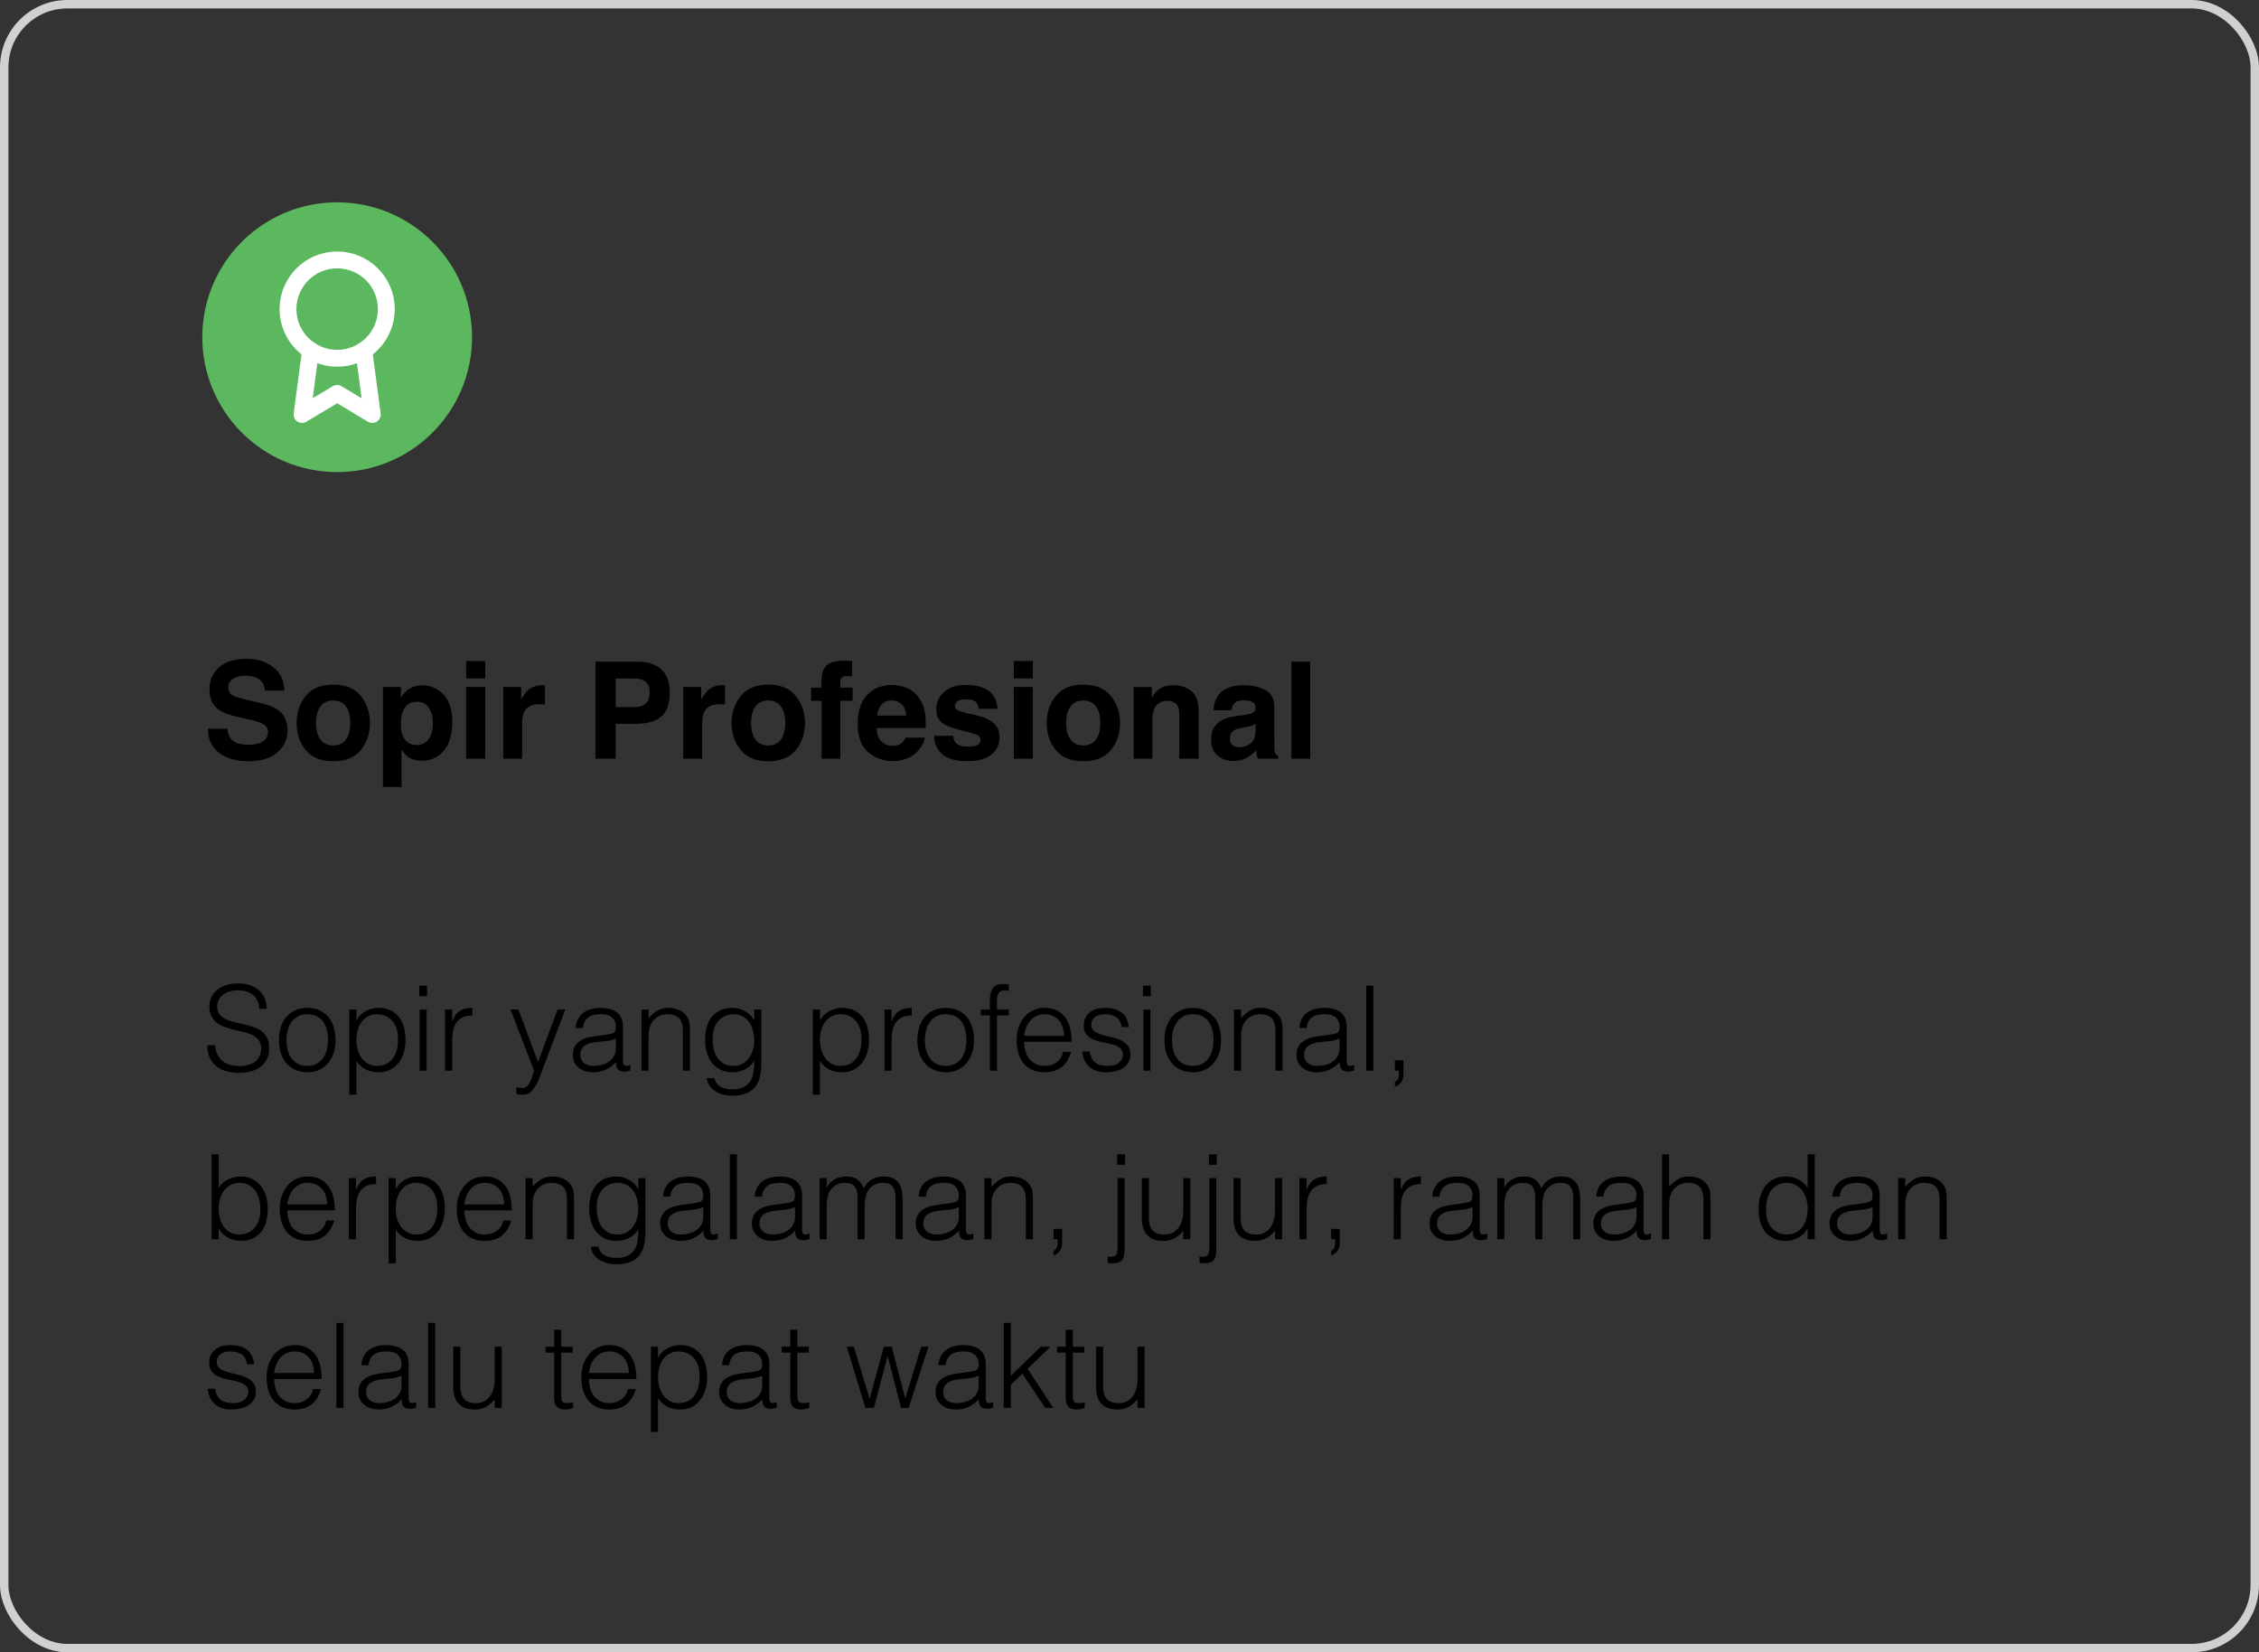 <svg width="268" height="196" viewBox="0 0 268 196" fill="none" xmlns="http://www.w3.org/2000/svg">
<rect x="0" y="0" width="268" height="196" fill="#333333" stroke="none"/>
<circle cx="40" cy="40" r="16" fill="#5CB85F"/>
<path d="M40 42.5C43.222 42.5 45.833 39.888 45.833 36.667C45.833 33.445 43.222 30.833 40 30.833C36.778 30.833 34.167 33.445 34.167 36.667C34.167 39.888 36.778 42.5 40 42.5Z" stroke="white" stroke-width="2" stroke-linecap="round" stroke-linejoin="round"/>
<path d="M36.842 41.575L35.833 49.167L40 46.667L44.167 49.167L43.158 41.567" stroke="white" stroke-width="2" stroke-linecap="round" stroke-linejoin="round"/>
<path d="M26.961 86.445C27.034 86.971 27.177 87.365 27.391 87.625C27.781 88.099 28.451 88.336 29.398 88.336C29.966 88.336 30.427 88.273 30.781 88.148C31.453 87.909 31.789 87.463 31.789 86.812C31.789 86.432 31.622 86.138 31.289 85.93C30.956 85.727 30.432 85.547 29.719 85.391L28.5 85.117C27.302 84.846 26.474 84.552 26.016 84.234C25.24 83.703 24.852 82.872 24.852 81.742C24.852 80.711 25.227 79.854 25.977 79.172C26.727 78.49 27.828 78.148 29.281 78.148C30.495 78.148 31.529 78.471 32.383 79.117C33.242 79.758 33.693 80.69 33.734 81.914H31.422C31.38 81.221 31.078 80.729 30.516 80.438C30.141 80.245 29.674 80.148 29.117 80.148C28.497 80.148 28.003 80.273 27.633 80.523C27.263 80.773 27.078 81.122 27.078 81.57C27.078 81.982 27.26 82.289 27.625 82.492C27.859 82.628 28.359 82.787 29.125 82.969L31.109 83.445C31.979 83.654 32.635 83.932 33.078 84.281C33.766 84.823 34.109 85.607 34.109 86.633C34.109 87.685 33.706 88.56 32.898 89.258C32.096 89.951 30.961 90.297 29.492 90.297C27.992 90.297 26.812 89.956 25.953 89.273C25.094 88.586 24.664 87.643 24.664 86.445H26.961ZM39.531 88.43C40.182 88.43 40.682 88.198 41.031 87.734C41.38 87.271 41.555 86.612 41.555 85.758C41.555 84.904 41.38 84.247 41.031 83.789C40.682 83.326 40.182 83.094 39.531 83.094C38.88 83.094 38.378 83.326 38.023 83.789C37.675 84.247 37.5 84.904 37.5 85.758C37.5 86.612 37.675 87.271 38.023 87.734C38.378 88.198 38.88 88.43 39.531 88.43ZM43.891 85.758C43.891 87.008 43.531 88.078 42.812 88.969C42.094 89.854 41.003 90.297 39.539 90.297C38.075 90.297 36.984 89.854 36.266 88.969C35.547 88.078 35.188 87.008 35.188 85.758C35.188 84.529 35.547 83.463 36.266 82.562C36.984 81.662 38.075 81.211 39.539 81.211C41.003 81.211 42.094 81.662 42.812 82.562C43.531 83.463 43.891 84.529 43.891 85.758ZM51.359 85.742C51.359 85.086 51.208 84.505 50.906 84C50.609 83.495 50.125 83.242 49.453 83.242C48.646 83.242 48.091 83.625 47.789 84.391C47.633 84.797 47.555 85.312 47.555 85.938C47.555 86.927 47.818 87.622 48.344 88.023C48.656 88.258 49.026 88.375 49.453 88.375C50.073 88.375 50.544 88.135 50.867 87.656C51.195 87.177 51.359 86.539 51.359 85.742ZM50.094 81.297C51.089 81.297 51.93 81.664 52.617 82.398C53.31 83.133 53.656 84.211 53.656 85.633C53.656 87.133 53.318 88.276 52.641 89.062C51.969 89.849 51.102 90.242 50.039 90.242C49.362 90.242 48.8 90.073 48.352 89.734C48.107 89.547 47.867 89.273 47.633 88.914V93.352H45.43V81.484H47.562V82.742C47.802 82.372 48.057 82.081 48.328 81.867C48.823 81.487 49.411 81.297 50.094 81.297ZM57.562 80.469H55.305V78.414H57.562V80.469ZM55.305 81.484H57.562V90H55.305V81.484ZM64.352 81.281C64.393 81.281 64.427 81.284 64.453 81.289C64.484 81.289 64.549 81.292 64.648 81.297V83.578C64.508 83.562 64.383 83.552 64.273 83.547C64.164 83.542 64.076 83.539 64.008 83.539C63.112 83.539 62.51 83.831 62.203 84.414C62.031 84.742 61.945 85.247 61.945 85.93V90H59.703V81.484H61.828V82.969C62.172 82.401 62.471 82.013 62.727 81.805C63.143 81.456 63.685 81.281 64.352 81.281ZM77.078 82.148C77.078 81.549 76.919 81.122 76.602 80.867C76.289 80.612 75.849 80.484 75.281 80.484H73.039V83.875H75.281C75.849 83.875 76.289 83.737 76.602 83.461C76.919 83.185 77.078 82.747 77.078 82.148ZM79.461 82.133C79.461 83.492 79.117 84.453 78.43 85.016C77.742 85.578 76.76 85.859 75.484 85.859H73.039V90H70.648V78.484H75.664C76.82 78.484 77.742 78.781 78.43 79.375C79.117 79.969 79.461 80.888 79.461 82.133ZM85.711 81.281C85.753 81.281 85.787 81.284 85.812 81.289C85.844 81.289 85.909 81.292 86.008 81.297V83.578C85.867 83.562 85.742 83.552 85.633 83.547C85.523 83.542 85.435 83.539 85.367 83.539C84.471 83.539 83.87 83.831 83.562 84.414C83.391 84.742 83.305 85.247 83.305 85.93V90H81.062V81.484H83.188V82.969C83.531 82.401 83.831 82.013 84.086 81.805C84.503 81.456 85.044 81.281 85.711 81.281ZM91.141 88.43C91.792 88.43 92.292 88.198 92.641 87.734C92.99 87.271 93.164 86.612 93.164 85.758C93.164 84.904 92.99 84.247 92.641 83.789C92.292 83.326 91.792 83.094 91.141 83.094C90.49 83.094 89.987 83.326 89.633 83.789C89.284 84.247 89.109 84.904 89.109 85.758C89.109 86.612 89.284 87.271 89.633 87.734C89.987 88.198 90.49 88.43 91.141 88.43ZM95.5 85.758C95.5 87.008 95.141 88.078 94.422 88.969C93.703 89.854 92.612 90.297 91.148 90.297C89.685 90.297 88.594 89.854 87.875 88.969C87.156 88.078 86.797 87.008 86.797 85.758C86.797 84.529 87.156 83.463 87.875 82.562C88.594 81.662 89.685 81.211 91.148 81.211C92.612 81.211 93.703 81.662 94.422 82.562C95.141 83.463 95.5 84.529 95.5 85.758ZM100.242 78.367C100.383 78.367 100.51 78.372 100.625 78.383C100.74 78.388 100.896 78.398 101.094 78.414V80.227C100.969 80.211 100.758 80.201 100.461 80.195C100.169 80.185 99.966 80.25 99.852 80.391C99.742 80.526 99.688 80.677 99.688 80.844C99.688 81.01 99.688 81.25 99.688 81.562H101.148V83.133H99.688V90H97.469V83.133H96.227V81.562H97.445V81.016C97.445 80.104 97.599 79.477 97.906 79.133C98.229 78.622 99.008 78.367 100.242 78.367ZM105.789 83.094C105.273 83.094 104.872 83.255 104.586 83.578C104.305 83.901 104.128 84.338 104.055 84.891H107.516C107.479 84.302 107.299 83.857 106.977 83.555C106.659 83.247 106.263 83.094 105.789 83.094ZM105.789 81.258C106.497 81.258 107.135 81.391 107.703 81.656C108.271 81.922 108.74 82.341 109.109 82.914C109.443 83.419 109.659 84.005 109.758 84.672C109.815 85.062 109.839 85.625 109.828 86.359H104C104.031 87.213 104.299 87.812 104.805 88.156C105.112 88.37 105.482 88.477 105.914 88.477C106.372 88.477 106.745 88.346 107.031 88.086C107.188 87.945 107.326 87.75 107.445 87.5H109.719C109.661 88.005 109.398 88.518 108.93 89.039C108.201 89.867 107.18 90.281 105.867 90.281C104.784 90.281 103.828 89.932 103 89.234C102.172 88.537 101.758 87.401 101.758 85.828C101.758 84.354 102.13 83.224 102.875 82.438C103.625 81.651 104.596 81.258 105.789 81.258ZM113.07 87.281C113.117 87.677 113.219 87.958 113.375 88.125C113.651 88.422 114.161 88.57 114.906 88.57C115.344 88.57 115.69 88.505 115.945 88.375C116.206 88.245 116.336 88.049 116.336 87.789C116.336 87.539 116.232 87.349 116.023 87.219C115.815 87.088 115.042 86.865 113.703 86.547C112.74 86.307 112.06 86.008 111.664 85.648C111.268 85.294 111.07 84.784 111.07 84.117C111.07 83.331 111.378 82.656 111.992 82.094C112.612 81.526 113.482 81.242 114.602 81.242C115.664 81.242 116.529 81.456 117.195 81.883C117.867 82.305 118.253 83.037 118.352 84.078H116.125C116.094 83.792 116.013 83.565 115.883 83.398C115.638 83.096 115.221 82.945 114.633 82.945C114.148 82.945 113.802 83.021 113.594 83.172C113.391 83.323 113.289 83.5 113.289 83.703C113.289 83.958 113.398 84.143 113.617 84.258C113.836 84.378 114.609 84.583 115.938 84.875C116.823 85.083 117.487 85.398 117.93 85.82C118.367 86.247 118.586 86.781 118.586 87.422C118.586 88.266 118.271 88.956 117.641 89.492C117.016 90.023 116.047 90.289 114.734 90.289C113.396 90.289 112.406 90.008 111.766 89.445C111.13 88.878 110.812 88.156 110.812 87.281H113.07ZM122.531 80.469H120.273V78.414H122.531V80.469ZM120.273 81.484H122.531V90H120.273V81.484ZM128.516 88.43C129.167 88.43 129.667 88.198 130.016 87.734C130.365 87.271 130.539 86.612 130.539 85.758C130.539 84.904 130.365 84.247 130.016 83.789C129.667 83.326 129.167 83.094 128.516 83.094C127.865 83.094 127.362 83.326 127.008 83.789C126.659 84.247 126.484 84.904 126.484 85.758C126.484 86.612 126.659 87.271 127.008 87.734C127.362 88.198 127.865 88.43 128.516 88.43ZM132.875 85.758C132.875 87.008 132.516 88.078 131.797 88.969C131.078 89.854 129.987 90.297 128.523 90.297C127.06 90.297 125.969 89.854 125.25 88.969C124.531 88.078 124.172 87.008 124.172 85.758C124.172 84.529 124.531 83.463 125.25 82.562C125.969 81.662 127.06 81.211 128.523 81.211C129.987 81.211 131.078 81.662 131.797 82.562C132.516 83.463 132.875 84.529 132.875 85.758ZM139.195 81.281C140.076 81.281 140.794 81.513 141.352 81.977C141.914 82.435 142.195 83.198 142.195 84.266V90H139.914V84.82C139.914 84.372 139.854 84.029 139.734 83.789C139.516 83.352 139.099 83.133 138.484 83.133C137.729 83.133 137.211 83.453 136.93 84.094C136.784 84.432 136.711 84.865 136.711 85.391V90H134.492V81.5H136.641V82.742C136.927 82.305 137.198 81.99 137.453 81.797C137.911 81.453 138.492 81.281 139.195 81.281ZM148.953 85.859C148.812 85.948 148.669 86.021 148.523 86.078C148.383 86.13 148.188 86.18 147.938 86.227L147.438 86.32C146.969 86.404 146.633 86.505 146.43 86.625C146.086 86.828 145.914 87.143 145.914 87.57C145.914 87.951 146.018 88.227 146.227 88.398C146.44 88.565 146.698 88.648 147 88.648C147.479 88.648 147.919 88.508 148.32 88.227C148.727 87.945 148.938 87.432 148.953 86.688V85.859ZM147.602 84.82C148.013 84.768 148.307 84.703 148.484 84.625C148.802 84.49 148.961 84.279 148.961 83.992C148.961 83.643 148.839 83.404 148.594 83.273C148.354 83.138 148 83.07 147.531 83.07C147.005 83.07 146.633 83.201 146.414 83.461C146.258 83.654 146.154 83.914 146.102 84.242H143.953C144 83.497 144.208 82.885 144.578 82.406C145.167 81.656 146.177 81.281 147.609 81.281C148.542 81.281 149.37 81.466 150.094 81.836C150.818 82.206 151.18 82.904 151.18 83.93V87.836C151.18 88.107 151.185 88.435 151.195 88.82C151.211 89.112 151.255 89.31 151.328 89.414C151.401 89.518 151.51 89.604 151.656 89.672V90H149.234C149.167 89.828 149.12 89.667 149.094 89.516C149.068 89.365 149.047 89.193 149.031 89C148.724 89.333 148.37 89.617 147.969 89.852C147.49 90.128 146.948 90.266 146.344 90.266C145.573 90.266 144.935 90.047 144.43 89.609C143.93 89.167 143.68 88.542 143.68 87.734C143.68 86.688 144.083 85.93 144.891 85.461C145.333 85.206 145.984 85.023 146.844 84.914L147.602 84.82ZM155.438 90H153.211V78.484H155.438V90Z" fill="black"/>
<path d="M25.526 123.99C25.563 124.438 25.661 124.821 25.82 125.138C25.988 125.446 26.198 125.698 26.45 125.894C26.711 126.09 27.01 126.235 27.346 126.328C27.682 126.412 28.041 126.454 28.424 126.454C28.872 126.454 29.259 126.398 29.586 126.286C29.913 126.174 30.179 126.025 30.384 125.838C30.589 125.642 30.739 125.418 30.832 125.166C30.935 124.914 30.986 124.648 30.986 124.368C30.986 123.976 30.897 123.659 30.72 123.416C30.543 123.173 30.309 122.977 30.02 122.828C29.74 122.669 29.413 122.543 29.04 122.45C28.676 122.357 28.298 122.268 27.906 122.184C27.523 122.091 27.145 121.983 26.772 121.862C26.408 121.741 26.081 121.577 25.792 121.372C25.512 121.167 25.283 120.905 25.106 120.588C24.929 120.261 24.84 119.851 24.84 119.356C24.84 119.011 24.91 118.675 25.05 118.348C25.199 118.021 25.414 117.732 25.694 117.48C25.983 117.228 26.343 117.027 26.772 116.878C27.201 116.729 27.696 116.654 28.256 116.654C28.825 116.654 29.32 116.733 29.74 116.892C30.169 117.051 30.524 117.27 30.804 117.55C31.084 117.821 31.294 118.138 31.434 118.502C31.574 118.866 31.644 119.253 31.644 119.664H30.734C30.734 119.281 30.664 118.95 30.524 118.67C30.393 118.39 30.211 118.161 29.978 117.984C29.745 117.807 29.479 117.676 29.18 117.592C28.881 117.508 28.573 117.466 28.256 117.466C27.771 117.466 27.36 117.536 27.024 117.676C26.697 117.807 26.436 117.979 26.24 118.194C26.044 118.409 25.909 118.647 25.834 118.908C25.759 119.169 25.745 119.431 25.792 119.692C25.848 120.019 25.979 120.28 26.184 120.476C26.389 120.672 26.641 120.835 26.94 120.966C27.239 121.087 27.565 121.19 27.92 121.274C28.284 121.349 28.653 121.433 29.026 121.526C29.399 121.61 29.759 121.713 30.104 121.834C30.459 121.955 30.771 122.119 31.042 122.324C31.313 122.529 31.527 122.795 31.686 123.122C31.854 123.439 31.938 123.841 31.938 124.326C31.938 125.259 31.616 125.983 30.972 126.496C30.328 127.009 29.423 127.266 28.256 127.266C27.733 127.266 27.248 127.196 26.8 127.056C26.352 126.925 25.965 126.725 25.638 126.454C25.311 126.174 25.055 125.833 24.868 125.432C24.691 125.021 24.602 124.541 24.602 123.99H25.526ZM36.451 127.196C35.984 127.187 35.545 127.103 35.135 126.944C34.733 126.785 34.379 126.547 34.071 126.23C33.772 125.913 33.534 125.516 33.357 125.04C33.179 124.564 33.091 124.009 33.091 123.374C33.091 122.842 33.161 122.347 33.301 121.89C33.441 121.423 33.651 121.017 33.931 120.672C34.211 120.327 34.561 120.056 34.981 119.86C35.401 119.655 35.891 119.552 36.451 119.552C37.02 119.552 37.515 119.655 37.935 119.86C38.355 120.056 38.705 120.327 38.985 120.672C39.265 121.008 39.47 121.409 39.601 121.876C39.741 122.343 39.811 122.842 39.811 123.374C39.811 123.953 39.731 124.475 39.573 124.942C39.414 125.409 39.185 125.81 38.887 126.146C38.597 126.482 38.243 126.743 37.823 126.93C37.412 127.107 36.955 127.196 36.451 127.196ZM38.915 123.374C38.915 122.945 38.868 122.543 38.775 122.17C38.681 121.797 38.537 121.475 38.341 121.204C38.145 120.924 37.893 120.705 37.585 120.546C37.277 120.387 36.899 120.308 36.451 120.308C36.012 120.308 35.634 120.397 35.317 120.574C35.009 120.742 34.757 120.971 34.561 121.26C34.365 121.54 34.22 121.867 34.127 122.24C34.033 122.604 33.987 122.982 33.987 123.374C33.987 123.822 34.038 124.237 34.141 124.62C34.253 124.993 34.411 125.315 34.617 125.586C34.822 125.857 35.079 126.067 35.387 126.216C35.695 126.365 36.049 126.44 36.451 126.44C36.889 126.44 37.263 126.356 37.571 126.188C37.888 126.011 38.145 125.777 38.341 125.488C38.537 125.199 38.681 124.872 38.775 124.508C38.868 124.144 38.915 123.766 38.915 123.374ZM42.284 123.402C42.284 123.813 42.34 124.205 42.452 124.578C42.564 124.942 42.723 125.264 42.928 125.544C43.143 125.815 43.399 126.034 43.698 126.202C44.006 126.361 44.351 126.44 44.734 126.44C45.163 126.44 45.537 126.356 45.854 126.188C46.181 126.011 46.447 125.773 46.652 125.474C46.857 125.175 47.007 124.83 47.1 124.438C47.193 124.037 47.231 123.607 47.212 123.15C47.212 122.693 47.147 122.291 47.016 121.946C46.895 121.591 46.722 121.293 46.498 121.05C46.274 120.807 46.013 120.625 45.714 120.504C45.415 120.373 45.089 120.308 44.734 120.308C44.342 120.308 43.992 120.387 43.684 120.546C43.376 120.705 43.119 120.924 42.914 121.204C42.709 121.475 42.55 121.801 42.438 122.184C42.335 122.557 42.284 122.963 42.284 123.402ZM42.284 129.856H41.444V119.748H42.284V121.022H42.312C42.433 120.789 42.587 120.579 42.774 120.392C42.97 120.205 43.18 120.051 43.404 119.93C43.637 119.809 43.875 119.715 44.118 119.65C44.361 119.585 44.599 119.552 44.832 119.552C45.42 119.552 45.919 119.65 46.33 119.846C46.741 120.042 47.077 120.313 47.338 120.658C47.609 120.994 47.805 121.395 47.926 121.862C48.047 122.329 48.108 122.828 48.108 123.36C48.108 123.864 48.043 124.349 47.912 124.816C47.781 125.283 47.581 125.693 47.31 126.048C47.049 126.393 46.713 126.673 46.302 126.888C45.901 127.093 45.425 127.196 44.874 127.196C44.361 127.196 43.866 127.084 43.39 126.86C42.923 126.627 42.555 126.286 42.284 125.838V129.856ZM49.784 127V119.748H50.624V127H49.784ZM49.742 118.166V116.92H50.666V118.166H49.742ZM53.644 127H52.804V119.748H53.644V121.106H53.672C53.905 120.527 54.204 120.126 54.568 119.902C54.941 119.669 55.431 119.552 56.038 119.552V120.462C55.562 120.453 55.17 120.527 54.862 120.686C54.554 120.845 54.307 121.059 54.12 121.33C53.943 121.601 53.817 121.923 53.742 122.296C53.677 122.66 53.644 123.043 53.644 123.444V127ZM61.264 128.974C61.377 128.993 61.489 129.011 61.6 129.03C61.722 129.049 61.843 129.058 61.965 129.058C62.198 129.058 62.389 128.983 62.538 128.834C62.688 128.685 62.809 128.503 62.903 128.288C63.005 128.083 63.089 127.863 63.154 127.63C63.22 127.406 63.294 127.215 63.379 127.056L60.565 119.748H61.502L63.827 125.978L66.15 119.748H67.061L64.359 126.902C64.191 127.359 64.027 127.77 63.868 128.134C63.719 128.498 63.556 128.806 63.379 129.058C63.211 129.319 63.019 129.515 62.804 129.646C62.599 129.786 62.352 129.856 62.062 129.856C61.913 129.856 61.769 129.847 61.629 129.828C61.498 129.809 61.377 129.786 61.264 129.758V128.974ZM73.067 123.192C72.712 123.341 72.353 123.439 71.989 123.486C71.624 123.533 71.26 123.57 70.897 123.598C70.252 123.645 69.749 123.789 69.385 124.032C69.03 124.275 68.853 124.643 68.853 125.138C68.853 125.362 68.894 125.558 68.978 125.726C69.072 125.885 69.189 126.02 69.329 126.132C69.478 126.235 69.646 126.314 69.832 126.37C70.028 126.417 70.225 126.44 70.421 126.44C70.757 126.44 71.083 126.398 71.4 126.314C71.718 126.23 71.998 126.104 72.24 125.936C72.493 125.759 72.693 125.539 72.843 125.278C72.992 125.007 73.067 124.69 73.067 124.326V123.192ZM71.653 122.772C71.811 122.753 71.998 122.725 72.213 122.688C72.436 122.651 72.618 122.599 72.758 122.534C72.898 122.469 72.983 122.361 73.01 122.212C73.048 122.053 73.067 121.909 73.067 121.778C73.067 121.349 72.927 120.999 72.647 120.728C72.376 120.448 71.914 120.308 71.26 120.308C70.971 120.308 70.705 120.336 70.463 120.392C70.22 120.439 70.005 120.527 69.819 120.658C69.641 120.779 69.492 120.947 69.371 121.162C69.258 121.367 69.184 121.629 69.147 121.946H68.293C68.32 121.517 68.418 121.153 68.587 120.854C68.754 120.546 68.969 120.299 69.231 120.112C69.501 119.916 69.809 119.776 70.154 119.692C70.509 119.599 70.882 119.552 71.275 119.552C71.638 119.552 71.979 119.594 72.296 119.678C72.623 119.753 72.903 119.879 73.136 120.056C73.379 120.224 73.566 120.453 73.697 120.742C73.837 121.031 73.906 121.386 73.906 121.806V125.754C73.906 126.081 73.963 126.291 74.075 126.384C74.196 126.468 74.434 126.445 74.788 126.314V126.972C74.723 126.991 74.625 127.019 74.495 127.056C74.373 127.093 74.252 127.112 74.13 127.112C74 127.112 73.874 127.098 73.752 127.07C73.612 127.051 73.501 127.009 73.416 126.944C73.332 126.869 73.263 126.785 73.207 126.692C73.16 126.589 73.127 126.482 73.109 126.37C73.09 126.249 73.081 126.123 73.081 125.992C72.726 126.384 72.32 126.683 71.862 126.888C71.405 127.093 70.91 127.196 70.379 127.196C70.061 127.196 69.753 127.154 69.454 127.07C69.165 126.986 68.909 126.855 68.684 126.678C68.46 126.501 68.283 126.286 68.153 126.034C68.022 125.773 67.957 125.465 67.957 125.11C67.957 123.878 68.801 123.15 70.49 122.926L71.653 122.772ZM76.94 127H76.1V119.748H76.94V120.756C77.276 120.401 77.621 120.112 77.976 119.888C78.34 119.664 78.774 119.552 79.278 119.552C79.726 119.552 80.141 119.631 80.524 119.79C80.906 119.939 81.228 120.205 81.49 120.588C81.667 120.849 81.77 121.12 81.798 121.4C81.835 121.671 81.854 121.955 81.854 122.254V127H81.014V122.268C81.014 121.615 80.869 121.125 80.58 120.798C80.29 120.471 79.81 120.308 79.138 120.308C78.876 120.308 78.638 120.35 78.424 120.434C78.209 120.509 78.013 120.611 77.836 120.742C77.668 120.873 77.523 121.022 77.402 121.19C77.281 121.358 77.187 121.535 77.122 121.722C77.038 121.955 76.987 122.179 76.968 122.394C76.949 122.609 76.94 122.842 76.94 123.094V127ZM89.479 123.402C89.479 122.963 89.423 122.557 89.311 122.184C89.208 121.801 89.054 121.475 88.849 121.204C88.644 120.924 88.387 120.705 88.079 120.546C87.771 120.387 87.421 120.308 87.029 120.308C86.674 120.308 86.348 120.373 86.049 120.504C85.75 120.625 85.489 120.807 85.265 121.05C85.041 121.293 84.864 121.591 84.733 121.946C84.612 122.291 84.551 122.693 84.551 123.15C84.532 123.607 84.57 124.037 84.663 124.438C84.756 124.83 84.906 125.175 85.111 125.474C85.316 125.773 85.578 126.011 85.895 126.188C86.212 126.356 86.59 126.44 87.029 126.44C87.412 126.44 87.752 126.361 88.051 126.202C88.359 126.034 88.616 125.815 88.821 125.544C89.036 125.264 89.199 124.942 89.311 124.578C89.423 124.205 89.479 123.813 89.479 123.402ZM89.479 119.748H90.319V126.3C90.319 126.785 90.268 127.247 90.165 127.686C90.072 128.134 89.899 128.526 89.647 128.862C89.395 129.198 89.05 129.464 88.611 129.66C88.172 129.865 87.608 129.968 86.917 129.968C86.385 129.968 85.928 129.898 85.545 129.758C85.162 129.627 84.85 129.459 84.607 129.254C84.364 129.049 84.178 128.82 84.047 128.568C83.926 128.325 83.86 128.097 83.851 127.882H84.747C84.812 128.153 84.915 128.372 85.055 128.54C85.195 128.717 85.358 128.853 85.545 128.946C85.741 129.049 85.956 129.119 86.189 129.156C86.422 129.193 86.665 129.212 86.917 129.212C87.486 129.212 87.944 129.114 88.289 128.918C88.634 128.722 88.896 128.465 89.073 128.148C89.25 127.831 89.362 127.471 89.409 127.07C89.465 126.669 89.488 126.258 89.479 125.838C89.208 126.286 88.835 126.627 88.359 126.86C87.892 127.084 87.402 127.196 86.889 127.196C86.338 127.196 85.858 127.093 85.447 126.888C85.046 126.673 84.71 126.393 84.439 126.048C84.178 125.693 83.982 125.283 83.851 124.816C83.72 124.349 83.655 123.864 83.655 123.36C83.655 122.828 83.716 122.329 83.837 121.862C83.958 121.395 84.15 120.994 84.411 120.658C84.682 120.313 85.022 120.042 85.433 119.846C85.844 119.65 86.343 119.552 86.931 119.552C87.164 119.552 87.402 119.585 87.645 119.65C87.888 119.715 88.121 119.809 88.345 119.93C88.578 120.051 88.788 120.205 88.975 120.392C89.171 120.579 89.33 120.789 89.451 121.022H89.479V119.748ZM97.272 123.402C97.272 123.813 97.328 124.205 97.44 124.578C97.552 124.942 97.711 125.264 97.916 125.544C98.131 125.815 98.388 126.034 98.686 126.202C98.994 126.361 99.34 126.44 99.722 126.44C100.152 126.44 100.525 126.356 100.842 126.188C101.169 126.011 101.435 125.773 101.64 125.474C101.846 125.175 101.995 124.83 102.088 124.438C102.182 124.037 102.219 123.607 102.2 123.15C102.2 122.693 102.135 122.291 102.004 121.946C101.883 121.591 101.71 121.293 101.486 121.05C101.262 120.807 101.001 120.625 100.702 120.504C100.404 120.373 100.077 120.308 99.722 120.308C99.33 120.308 98.98 120.387 98.672 120.546C98.364 120.705 98.108 120.924 97.902 121.204C97.697 121.475 97.538 121.801 97.426 122.184C97.323 122.557 97.272 122.963 97.272 123.402ZM97.272 129.856H96.432V119.748H97.272V121.022H97.3C97.421 120.789 97.576 120.579 97.762 120.392C97.958 120.205 98.168 120.051 98.392 119.93C98.626 119.809 98.864 119.715 99.106 119.65C99.349 119.585 99.587 119.552 99.82 119.552C100.408 119.552 100.908 119.65 101.318 119.846C101.729 120.042 102.065 120.313 102.326 120.658C102.597 120.994 102.793 121.395 102.914 121.862C103.036 122.329 103.096 122.828 103.096 123.36C103.096 123.864 103.031 124.349 102.9 124.816C102.77 125.283 102.569 125.693 102.298 126.048C102.037 126.393 101.701 126.673 101.29 126.888C100.889 127.093 100.413 127.196 99.862 127.196C99.349 127.196 98.854 127.084 98.378 126.86C97.912 126.627 97.543 126.286 97.272 125.838V129.856ZM105.775 127H104.935V119.748H105.775V121.106H105.803C106.036 120.527 106.335 120.126 106.699 119.902C107.072 119.669 107.562 119.552 108.169 119.552V120.462C107.693 120.453 107.301 120.527 106.993 120.686C106.685 120.845 106.437 121.059 106.251 121.33C106.073 121.601 105.947 121.923 105.873 122.296C105.807 122.66 105.775 123.043 105.775 123.444V127ZM112.193 127.196C111.726 127.187 111.287 127.103 110.877 126.944C110.475 126.785 110.121 126.547 109.813 126.23C109.514 125.913 109.276 125.516 109.099 125.04C108.921 124.564 108.833 124.009 108.833 123.374C108.833 122.842 108.903 122.347 109.043 121.89C109.183 121.423 109.393 121.017 109.673 120.672C109.953 120.327 110.303 120.056 110.723 119.86C111.143 119.655 111.633 119.552 112.193 119.552C112.762 119.552 113.257 119.655 113.677 119.86C114.097 120.056 114.447 120.327 114.727 120.672C115.007 121.008 115.212 121.409 115.343 121.876C115.483 122.343 115.553 122.842 115.553 123.374C115.553 123.953 115.473 124.475 115.315 124.942C115.156 125.409 114.927 125.81 114.629 126.146C114.339 126.482 113.985 126.743 113.565 126.93C113.154 127.107 112.697 127.196 112.193 127.196ZM114.657 123.374C114.657 122.945 114.61 122.543 114.517 122.17C114.423 121.797 114.279 121.475 114.083 121.204C113.887 120.924 113.635 120.705 113.327 120.546C113.019 120.387 112.641 120.308 112.193 120.308C111.754 120.308 111.376 120.397 111.059 120.574C110.751 120.742 110.499 120.971 110.303 121.26C110.107 121.54 109.962 121.867 109.869 122.24C109.775 122.604 109.729 122.982 109.729 123.374C109.729 123.822 109.78 124.237 109.883 124.62C109.995 124.993 110.153 125.315 110.359 125.586C110.564 125.857 110.821 126.067 111.129 126.216C111.437 126.365 111.791 126.44 112.193 126.44C112.631 126.44 113.005 126.356 113.313 126.188C113.63 126.011 113.887 125.777 114.083 125.488C114.279 125.199 114.423 124.872 114.517 124.508C114.61 124.144 114.657 123.766 114.657 123.374ZM116.36 120.448V119.748H117.438V118.6C117.438 118.021 117.555 117.564 117.788 117.228C118.021 116.892 118.418 116.724 118.978 116.724C119.109 116.724 119.23 116.729 119.342 116.738C119.454 116.747 119.566 116.761 119.678 116.78V117.55C119.491 117.503 119.323 117.48 119.174 117.48C118.959 117.48 118.791 117.522 118.67 117.606C118.549 117.681 118.46 117.783 118.404 117.914C118.348 118.045 118.311 118.194 118.292 118.362C118.283 118.521 118.278 118.684 118.278 118.852V119.748H119.678V120.448H118.278V127H117.438V120.448H116.36ZM126.235 122.87C126.235 122.515 126.183 122.184 126.081 121.876C125.987 121.559 125.843 121.288 125.647 121.064C125.46 120.831 125.222 120.649 124.933 120.518C124.643 120.378 124.312 120.308 123.939 120.308C123.565 120.308 123.234 120.378 122.945 120.518C122.665 120.658 122.422 120.845 122.217 121.078C122.021 121.311 121.862 121.582 121.741 121.89C121.619 122.198 121.54 122.525 121.503 122.87H126.235ZM121.503 123.57C121.503 123.962 121.554 124.335 121.657 124.69C121.759 125.035 121.909 125.339 122.105 125.6C122.31 125.852 122.567 126.057 122.875 126.216C123.183 126.365 123.537 126.44 123.939 126.44C124.489 126.44 124.961 126.295 125.353 126.006C125.745 125.717 126.006 125.306 126.137 124.774H127.075C126.972 125.119 126.837 125.441 126.669 125.74C126.501 126.029 126.291 126.286 126.039 126.51C125.787 126.725 125.488 126.893 125.143 127.014C124.797 127.135 124.396 127.196 123.939 127.196C123.36 127.196 122.861 127.098 122.441 126.902C122.021 126.706 121.675 126.44 121.405 126.104C121.134 125.759 120.933 125.357 120.803 124.9C120.672 124.433 120.607 123.934 120.607 123.402C120.607 122.87 120.681 122.371 120.831 121.904C120.989 121.437 121.209 121.031 121.489 120.686C121.778 120.331 122.128 120.056 122.539 119.86C122.949 119.655 123.416 119.552 123.939 119.552C124.937 119.552 125.721 119.897 126.291 120.588C126.86 121.269 127.14 122.263 127.131 123.57H121.503ZM129.254 124.732C129.385 125.357 129.618 125.801 129.954 126.062C130.299 126.314 130.789 126.44 131.424 126.44C131.732 126.44 131.998 126.403 132.222 126.328C132.446 126.253 132.628 126.155 132.768 126.034C132.917 125.903 133.029 125.759 133.104 125.6C133.179 125.441 133.216 125.273 133.216 125.096C133.216 124.741 133.099 124.48 132.866 124.312C132.642 124.135 132.357 123.999 132.012 123.906C131.667 123.803 131.293 123.719 130.892 123.654C130.491 123.579 130.117 123.472 129.772 123.332C129.427 123.192 129.137 122.991 128.904 122.73C128.68 122.469 128.568 122.1 128.568 121.624C128.568 121.017 128.787 120.523 129.226 120.14C129.674 119.748 130.304 119.552 131.116 119.552C131.9 119.552 132.535 119.729 133.02 120.084C133.515 120.429 133.813 121.013 133.916 121.834H133.062C132.987 121.274 132.773 120.882 132.418 120.658C132.073 120.425 131.634 120.308 131.102 120.308C130.57 120.308 130.164 120.425 129.884 120.658C129.604 120.882 129.464 121.181 129.464 121.554C129.464 121.881 129.576 122.133 129.8 122.31C130.033 122.478 130.323 122.618 130.668 122.73C131.013 122.833 131.387 122.926 131.788 123.01C132.189 123.094 132.563 123.215 132.908 123.374C133.253 123.523 133.538 123.729 133.762 123.99C133.995 124.251 134.112 124.615 134.112 125.082C134.112 125.427 134.037 125.735 133.888 126.006C133.739 126.267 133.533 126.487 133.272 126.664C133.011 126.841 132.698 126.972 132.334 127.056C131.979 127.149 131.587 127.196 131.158 127.196C130.729 127.196 130.346 127.131 130.01 127C129.683 126.879 129.403 126.706 129.17 126.482C128.937 126.258 128.755 125.997 128.624 125.698C128.493 125.399 128.419 125.077 128.4 124.732H129.254ZM135.644 127V119.748H136.484V127H135.644ZM135.602 118.166V116.92H136.526V118.166H135.602ZM141.505 127.196C141.039 127.187 140.6 127.103 140.189 126.944C139.788 126.785 139.433 126.547 139.125 126.23C138.827 125.913 138.589 125.516 138.411 125.04C138.234 124.564 138.145 124.009 138.145 123.374C138.145 122.842 138.215 122.347 138.355 121.89C138.495 121.423 138.705 121.017 138.985 120.672C139.265 120.327 139.615 120.056 140.035 119.86C140.455 119.655 140.945 119.552 141.505 119.552C142.075 119.552 142.569 119.655 142.989 119.86C143.409 120.056 143.759 120.327 144.039 120.672C144.319 121.008 144.525 121.409 144.655 121.876C144.795 122.343 144.865 122.842 144.865 123.374C144.865 123.953 144.786 124.475 144.627 124.942C144.469 125.409 144.24 125.81 143.941 126.146C143.652 126.482 143.297 126.743 142.877 126.93C142.467 127.107 142.009 127.196 141.505 127.196ZM143.969 123.374C143.969 122.945 143.923 122.543 143.829 122.17C143.736 121.797 143.591 121.475 143.395 121.204C143.199 120.924 142.947 120.705 142.639 120.546C142.331 120.387 141.953 120.308 141.505 120.308C141.067 120.308 140.689 120.397 140.371 120.574C140.063 120.742 139.811 120.971 139.615 121.26C139.419 121.54 139.275 121.867 139.181 122.24C139.088 122.604 139.041 122.982 139.041 123.374C139.041 123.822 139.093 124.237 139.195 124.62C139.307 124.993 139.466 125.315 139.671 125.586C139.877 125.857 140.133 126.067 140.441 126.216C140.749 126.365 141.104 126.44 141.505 126.44C141.944 126.44 142.317 126.356 142.625 126.188C142.943 126.011 143.199 125.777 143.395 125.488C143.591 125.199 143.736 124.872 143.829 124.508C143.923 124.144 143.969 123.766 143.969 123.374ZM147.241 127H146.401V119.748H147.241V120.756C147.577 120.401 147.922 120.112 148.277 119.888C148.641 119.664 149.075 119.552 149.579 119.552C150.027 119.552 150.442 119.631 150.825 119.79C151.207 119.939 151.529 120.205 151.791 120.588C151.968 120.849 152.071 121.12 152.099 121.4C152.136 121.671 152.155 121.955 152.155 122.254V127H151.315V122.268C151.315 121.615 151.17 121.125 150.881 120.798C150.591 120.471 150.111 120.308 149.439 120.308C149.177 120.308 148.939 120.35 148.725 120.434C148.51 120.509 148.314 120.611 148.137 120.742C147.969 120.873 147.824 121.022 147.703 121.19C147.581 121.358 147.488 121.535 147.423 121.722C147.339 121.955 147.287 122.179 147.269 122.394C147.25 122.609 147.241 122.842 147.241 123.094V127ZM158.926 123.192C158.571 123.341 158.212 123.439 157.848 123.486C157.484 123.533 157.12 123.57 156.756 123.598C156.112 123.645 155.608 123.789 155.244 124.032C154.889 124.275 154.712 124.643 154.712 125.138C154.712 125.362 154.754 125.558 154.838 125.726C154.931 125.885 155.048 126.02 155.188 126.132C155.337 126.235 155.505 126.314 155.692 126.37C155.888 126.417 156.084 126.44 156.28 126.44C156.616 126.44 156.943 126.398 157.26 126.314C157.577 126.23 157.857 126.104 158.1 125.936C158.352 125.759 158.553 125.539 158.702 125.278C158.851 125.007 158.926 124.69 158.926 124.326V123.192ZM157.512 122.772C157.671 122.753 157.857 122.725 158.072 122.688C158.296 122.651 158.478 122.599 158.618 122.534C158.758 122.469 158.842 122.361 158.87 122.212C158.907 122.053 158.926 121.909 158.926 121.778C158.926 121.349 158.786 120.999 158.506 120.728C158.235 120.448 157.773 120.308 157.12 120.308C156.831 120.308 156.565 120.336 156.322 120.392C156.079 120.439 155.865 120.527 155.678 120.658C155.501 120.779 155.351 120.947 155.23 121.162C155.118 121.367 155.043 121.629 155.006 121.946H154.152C154.18 121.517 154.278 121.153 154.446 120.854C154.614 120.546 154.829 120.299 155.09 120.112C155.361 119.916 155.669 119.776 156.014 119.692C156.369 119.599 156.742 119.552 157.134 119.552C157.498 119.552 157.839 119.594 158.156 119.678C158.483 119.753 158.763 119.879 158.996 120.056C159.239 120.224 159.425 120.453 159.556 120.742C159.696 121.031 159.766 121.386 159.766 121.806V125.754C159.766 126.081 159.822 126.291 159.934 126.384C160.055 126.468 160.293 126.445 160.648 126.314V126.972C160.583 126.991 160.485 127.019 160.354 127.056C160.233 127.093 160.111 127.112 159.99 127.112C159.859 127.112 159.733 127.098 159.612 127.07C159.472 127.051 159.36 127.009 159.276 126.944C159.192 126.869 159.122 126.785 159.066 126.692C159.019 126.589 158.987 126.482 158.968 126.37C158.949 126.249 158.94 126.123 158.94 125.992C158.585 126.384 158.179 126.683 157.722 126.888C157.265 127.093 156.77 127.196 156.238 127.196C155.921 127.196 155.613 127.154 155.314 127.07C155.025 126.986 154.768 126.855 154.544 126.678C154.32 126.501 154.143 126.286 154.012 126.034C153.881 125.773 153.816 125.465 153.816 125.11C153.816 123.878 154.661 123.15 156.35 122.926L157.512 122.772ZM162.085 127V116.92H162.925V127H162.085ZM166.505 127.42C166.505 127.831 166.407 128.157 166.211 128.4C166.024 128.652 165.781 128.825 165.483 128.918V128.4C165.595 128.325 165.702 128.223 165.805 128.092C165.907 127.961 165.959 127.756 165.959 127.476V127H165.483V125.768H166.505V127.42ZM25.946 143.346C25.946 143.785 25.997 144.195 26.1 144.578C26.212 144.951 26.371 145.278 26.576 145.558C26.781 145.829 27.038 146.043 27.346 146.202C27.654 146.361 28.004 146.44 28.396 146.44C28.751 146.44 29.077 146.379 29.376 146.258C29.675 146.127 29.936 145.941 30.16 145.698C30.384 145.455 30.557 145.161 30.678 144.816C30.809 144.461 30.874 144.055 30.874 143.598C30.893 143.141 30.855 142.716 30.762 142.324C30.669 141.923 30.519 141.573 30.314 141.274C30.109 140.975 29.843 140.742 29.516 140.574C29.199 140.397 28.825 140.308 28.396 140.308C28.013 140.308 27.668 140.392 27.36 140.56C27.061 140.719 26.805 140.938 26.59 141.218C26.385 141.489 26.226 141.811 26.114 142.184C26.002 142.548 25.946 142.935 25.946 143.346ZM25.946 147H25.106V136.92H25.946V140.91C26.217 140.462 26.585 140.126 27.052 139.902C27.528 139.669 28.023 139.552 28.536 139.552C29.087 139.552 29.563 139.659 29.964 139.874C30.375 140.079 30.711 140.359 30.972 140.714C31.243 141.059 31.443 141.465 31.574 141.932C31.705 142.399 31.77 142.884 31.77 143.388C31.77 143.92 31.709 144.419 31.588 144.886C31.467 145.353 31.271 145.759 31 146.104C30.739 146.44 30.403 146.706 29.992 146.902C29.581 147.098 29.082 147.196 28.494 147.196C28.261 147.196 28.023 147.163 27.78 147.098C27.537 147.033 27.299 146.939 27.066 146.818C26.842 146.697 26.632 146.547 26.436 146.37C26.249 146.183 26.095 145.969 25.974 145.726H25.946V147ZM38.817 142.87C38.817 142.515 38.765 142.184 38.663 141.876C38.569 141.559 38.425 141.288 38.229 141.064C38.042 140.831 37.804 140.649 37.515 140.518C37.225 140.378 36.894 140.308 36.521 140.308C36.147 140.308 35.816 140.378 35.527 140.518C35.247 140.658 35.004 140.845 34.799 141.078C34.603 141.311 34.444 141.582 34.323 141.89C34.201 142.198 34.122 142.525 34.085 142.87H38.817ZM34.085 143.57C34.085 143.962 34.136 144.335 34.239 144.69C34.341 145.035 34.491 145.339 34.687 145.6C34.892 145.852 35.149 146.057 35.457 146.216C35.765 146.365 36.119 146.44 36.521 146.44C37.071 146.44 37.543 146.295 37.935 146.006C38.327 145.717 38.588 145.306 38.719 144.774H39.657C39.554 145.119 39.419 145.441 39.251 145.74C39.083 146.029 38.873 146.286 38.621 146.51C38.369 146.725 38.07 146.893 37.725 147.014C37.379 147.135 36.978 147.196 36.521 147.196C35.942 147.196 35.443 147.098 35.023 146.902C34.603 146.706 34.257 146.44 33.987 146.104C33.716 145.759 33.515 145.357 33.385 144.9C33.254 144.433 33.189 143.934 33.189 143.402C33.189 142.87 33.263 142.371 33.413 141.904C33.571 141.437 33.791 141.031 34.071 140.686C34.36 140.331 34.71 140.056 35.121 139.86C35.531 139.655 35.998 139.552 36.521 139.552C37.519 139.552 38.303 139.897 38.873 140.588C39.442 141.269 39.722 142.263 39.713 143.57H34.085ZM42.228 147H41.388V139.748H42.228V141.106H42.256C42.489 140.527 42.788 140.126 43.152 139.902C43.525 139.669 44.015 139.552 44.622 139.552V140.462C44.146 140.453 43.754 140.527 43.446 140.686C43.138 140.845 42.891 141.059 42.704 141.33C42.527 141.601 42.401 141.923 42.326 142.296C42.261 142.66 42.228 143.043 42.228 143.444V147ZM46.946 143.402C46.946 143.813 47.002 144.205 47.114 144.578C47.226 144.942 47.385 145.264 47.59 145.544C47.805 145.815 48.061 146.034 48.36 146.202C48.668 146.361 49.013 146.44 49.396 146.44C49.825 146.44 50.199 146.356 50.516 146.188C50.843 146.011 51.109 145.773 51.314 145.474C51.519 145.175 51.669 144.83 51.762 144.438C51.855 144.037 51.893 143.607 51.874 143.15C51.874 142.693 51.809 142.291 51.678 141.946C51.557 141.591 51.384 141.293 51.16 141.05C50.936 140.807 50.675 140.625 50.376 140.504C50.077 140.373 49.751 140.308 49.396 140.308C49.004 140.308 48.654 140.387 48.346 140.546C48.038 140.705 47.781 140.924 47.576 141.204C47.371 141.475 47.212 141.801 47.1 142.184C46.997 142.557 46.946 142.963 46.946 143.402ZM46.946 149.856H46.106V139.748H46.946V141.022H46.974C47.095 140.789 47.249 140.579 47.436 140.392C47.632 140.205 47.842 140.051 48.066 139.93C48.299 139.809 48.537 139.715 48.78 139.65C49.023 139.585 49.261 139.552 49.494 139.552C50.082 139.552 50.581 139.65 50.992 139.846C51.403 140.042 51.739 140.313 52 140.658C52.271 140.994 52.467 141.395 52.588 141.862C52.709 142.329 52.77 142.828 52.77 143.36C52.77 143.864 52.705 144.349 52.574 144.816C52.443 145.283 52.243 145.693 51.972 146.048C51.711 146.393 51.375 146.673 50.964 146.888C50.563 147.093 50.087 147.196 49.536 147.196C49.023 147.196 48.528 147.084 48.052 146.86C47.585 146.627 47.217 146.286 46.946 145.838V149.856ZM59.817 142.87C59.817 142.515 59.765 142.184 59.663 141.876C59.569 141.559 59.425 141.288 59.229 141.064C59.042 140.831 58.804 140.649 58.515 140.518C58.225 140.378 57.894 140.308 57.521 140.308C57.147 140.308 56.816 140.378 56.527 140.518C56.247 140.658 56.004 140.845 55.799 141.078C55.603 141.311 55.444 141.582 55.323 141.89C55.201 142.198 55.122 142.525 55.085 142.87H59.817ZM55.085 143.57C55.085 143.962 55.136 144.335 55.239 144.69C55.341 145.035 55.491 145.339 55.687 145.6C55.892 145.852 56.149 146.057 56.457 146.216C56.765 146.365 57.119 146.44 57.521 146.44C58.071 146.44 58.543 146.295 58.935 146.006C59.327 145.717 59.588 145.306 59.719 144.774H60.657C60.554 145.119 60.419 145.441 60.251 145.74C60.083 146.029 59.873 146.286 59.621 146.51C59.369 146.725 59.07 146.893 58.725 147.014C58.379 147.135 57.978 147.196 57.521 147.196C56.942 147.196 56.443 147.098 56.023 146.902C55.603 146.706 55.257 146.44 54.987 146.104C54.716 145.759 54.515 145.357 54.385 144.9C54.254 144.433 54.189 143.934 54.189 143.402C54.189 142.87 54.263 142.371 54.413 141.904C54.571 141.437 54.791 141.031 55.071 140.686C55.36 140.331 55.71 140.056 56.121 139.86C56.531 139.655 56.998 139.552 57.521 139.552C58.519 139.552 59.303 139.897 59.873 140.588C60.442 141.269 60.722 142.263 60.713 143.57H55.085ZM63.186 147H62.346V139.748H63.186V140.756C63.522 140.401 63.867 140.112 64.222 139.888C64.586 139.664 65.02 139.552 65.524 139.552C65.972 139.552 66.387 139.631 66.77 139.79C67.153 139.939 67.475 140.205 67.736 140.588C67.913 140.849 68.016 141.12 68.044 141.4C68.081 141.671 68.1 141.955 68.1 142.254V147H67.26V142.268C67.26 141.615 67.115 141.125 66.826 140.798C66.537 140.471 66.056 140.308 65.384 140.308C65.123 140.308 64.885 140.35 64.67 140.434C64.455 140.509 64.259 140.611 64.082 140.742C63.914 140.873 63.769 141.022 63.648 141.19C63.527 141.358 63.433 141.535 63.368 141.722C63.284 141.955 63.233 142.179 63.214 142.394C63.195 142.609 63.186 142.842 63.186 143.094V147ZM75.725 143.402C75.725 142.963 75.669 142.557 75.557 142.184C75.454 141.801 75.3 141.475 75.095 141.204C74.89 140.924 74.633 140.705 74.325 140.546C74.017 140.387 73.667 140.308 73.275 140.308C72.921 140.308 72.594 140.373 72.295 140.504C71.996 140.625 71.735 140.807 71.511 141.05C71.287 141.293 71.11 141.591 70.979 141.946C70.858 142.291 70.797 142.693 70.797 143.15C70.778 143.607 70.816 144.037 70.909 144.438C71.002 144.83 71.152 145.175 71.357 145.474C71.562 145.773 71.824 146.011 72.141 146.188C72.459 146.356 72.837 146.44 73.275 146.44C73.658 146.44 73.999 146.361 74.297 146.202C74.605 146.034 74.862 145.815 75.067 145.544C75.282 145.264 75.445 144.942 75.557 144.578C75.669 144.205 75.725 143.813 75.725 143.402ZM75.725 139.748H76.565V146.3C76.565 146.785 76.514 147.247 76.411 147.686C76.318 148.134 76.145 148.526 75.893 148.862C75.641 149.198 75.296 149.464 74.857 149.66C74.418 149.865 73.854 149.968 73.163 149.968C72.631 149.968 72.174 149.898 71.791 149.758C71.409 149.627 71.096 149.459 70.853 149.254C70.611 149.049 70.424 148.82 70.293 148.568C70.172 148.325 70.106 148.097 70.097 147.882H70.993C71.058 148.153 71.161 148.372 71.301 148.54C71.441 148.717 71.605 148.853 71.791 148.946C71.987 149.049 72.202 149.119 72.435 149.156C72.668 149.193 72.911 149.212 73.163 149.212C73.733 149.212 74.19 149.114 74.535 148.918C74.88 148.722 75.142 148.465 75.319 148.148C75.496 147.831 75.609 147.471 75.655 147.07C75.711 146.669 75.734 146.258 75.725 145.838C75.454 146.286 75.081 146.627 74.605 146.86C74.138 147.084 73.648 147.196 73.135 147.196C72.585 147.196 72.104 147.093 71.693 146.888C71.292 146.673 70.956 146.393 70.685 146.048C70.424 145.693 70.228 145.283 70.097 144.816C69.966 144.349 69.901 143.864 69.901 143.36C69.901 142.828 69.962 142.329 70.083 141.862C70.204 141.395 70.396 140.994 70.657 140.658C70.928 140.313 71.269 140.042 71.679 139.846C72.09 139.65 72.589 139.552 73.177 139.552C73.41 139.552 73.648 139.585 73.891 139.65C74.134 139.715 74.367 139.809 74.591 139.93C74.825 140.051 75.034 140.205 75.221 140.392C75.417 140.579 75.576 140.789 75.697 141.022H75.725V139.748ZM83.43 143.192C83.075 143.341 82.716 143.439 82.352 143.486C81.988 143.533 81.624 143.57 81.26 143.598C80.616 143.645 80.112 143.789 79.748 144.032C79.393 144.275 79.216 144.643 79.216 145.138C79.216 145.362 79.258 145.558 79.342 145.726C79.435 145.885 79.552 146.02 79.692 146.132C79.841 146.235 80.009 146.314 80.196 146.37C80.392 146.417 80.588 146.44 80.784 146.44C81.12 146.44 81.446 146.398 81.764 146.314C82.081 146.23 82.361 146.104 82.604 145.936C82.856 145.759 83.056 145.539 83.206 145.278C83.355 145.007 83.43 144.69 83.43 144.326V143.192ZM82.016 142.772C82.174 142.753 82.361 142.725 82.576 142.688C82.8 142.651 82.982 142.599 83.122 142.534C83.262 142.469 83.346 142.361 83.374 142.212C83.411 142.053 83.43 141.909 83.43 141.778C83.43 141.349 83.29 140.999 83.01 140.728C82.739 140.448 82.277 140.308 81.624 140.308C81.334 140.308 81.068 140.336 80.826 140.392C80.583 140.439 80.368 140.527 80.182 140.658C80.004 140.779 79.855 140.947 79.734 141.162C79.622 141.367 79.547 141.629 79.51 141.946H78.656C78.684 141.517 78.782 141.153 78.95 140.854C79.118 140.546 79.332 140.299 79.594 140.112C79.864 139.916 80.172 139.776 80.518 139.692C80.872 139.599 81.246 139.552 81.638 139.552C82.002 139.552 82.342 139.594 82.66 139.678C82.986 139.753 83.266 139.879 83.5 140.056C83.742 140.224 83.929 140.453 84.06 140.742C84.2 141.031 84.27 141.386 84.27 141.806V145.754C84.27 146.081 84.326 146.291 84.438 146.384C84.559 146.468 84.797 146.445 85.152 146.314V146.972C85.086 146.991 84.988 147.019 84.858 147.056C84.736 147.093 84.615 147.112 84.494 147.112C84.363 147.112 84.237 147.098 84.116 147.07C83.976 147.051 83.864 147.009 83.78 146.944C83.696 146.869 83.626 146.785 83.57 146.692C83.523 146.589 83.49 146.482 83.472 146.37C83.453 146.249 83.444 146.123 83.444 145.992C83.089 146.384 82.683 146.683 82.226 146.888C81.768 147.093 81.274 147.196 80.742 147.196C80.424 147.196 80.116 147.154 79.818 147.07C79.528 146.986 79.272 146.855 79.048 146.678C78.824 146.501 78.646 146.286 78.516 146.034C78.385 145.773 78.32 145.465 78.32 145.11C78.32 143.878 79.164 143.15 80.854 142.926L82.016 142.772ZM86.589 147V136.92H87.429V147H86.589ZM94.313 143.192C93.958 143.341 93.599 143.439 93.235 143.486C92.871 143.533 92.507 143.57 92.143 143.598C91.499 143.645 90.995 143.789 90.631 144.032C90.276 144.275 90.099 144.643 90.099 145.138C90.099 145.362 90.141 145.558 90.225 145.726C90.318 145.885 90.435 146.02 90.575 146.132C90.724 146.235 90.892 146.314 91.079 146.37C91.275 146.417 91.471 146.44 91.667 146.44C92.003 146.44 92.329 146.398 92.647 146.314C92.964 146.23 93.244 146.104 93.487 145.936C93.739 145.759 93.939 145.539 94.089 145.278C94.238 145.007 94.313 144.69 94.313 144.326V143.192ZM92.899 142.772C93.057 142.753 93.244 142.725 93.459 142.688C93.683 142.651 93.865 142.599 94.005 142.534C94.145 142.469 94.229 142.361 94.257 142.212C94.294 142.053 94.313 141.909 94.313 141.778C94.313 141.349 94.173 140.999 93.893 140.728C93.622 140.448 93.16 140.308 92.507 140.308C92.217 140.308 91.951 140.336 91.709 140.392C91.466 140.439 91.251 140.527 91.065 140.658C90.887 140.779 90.738 140.947 90.617 141.162C90.505 141.367 90.43 141.629 90.393 141.946H89.539C89.567 141.517 89.665 141.153 89.833 140.854C90.001 140.546 90.215 140.299 90.477 140.112C90.747 139.916 91.055 139.776 91.401 139.692C91.755 139.599 92.129 139.552 92.521 139.552C92.885 139.552 93.225 139.594 93.543 139.678C93.869 139.753 94.149 139.879 94.383 140.056C94.625 140.224 94.812 140.453 94.943 140.742C95.083 141.031 95.153 141.386 95.153 141.806V145.754C95.153 146.081 95.209 146.291 95.321 146.384C95.442 146.468 95.68 146.445 96.035 146.314V146.972C95.969 146.991 95.871 147.019 95.741 147.056C95.619 147.093 95.498 147.112 95.377 147.112C95.246 147.112 95.12 147.098 94.999 147.07C94.859 147.051 94.747 147.009 94.663 146.944C94.579 146.869 94.509 146.785 94.453 146.692C94.406 146.589 94.373 146.482 94.355 146.37C94.336 146.249 94.327 146.123 94.327 145.992C93.972 146.384 93.566 146.683 93.109 146.888C92.651 147.093 92.157 147.196 91.625 147.196C91.307 147.196 90.999 147.154 90.701 147.07C90.411 146.986 90.155 146.855 89.931 146.678C89.707 146.501 89.529 146.286 89.399 146.034C89.268 145.773 89.203 145.465 89.203 145.11C89.203 143.878 90.047 143.15 91.737 142.926L92.899 142.772ZM98.074 147H97.234V139.748H98.074V140.84H98.102C98.317 140.42 98.625 140.103 99.026 139.888C99.427 139.664 99.866 139.552 100.342 139.552C100.678 139.552 100.963 139.589 101.196 139.664C101.429 139.739 101.625 139.841 101.784 139.972C101.952 140.093 102.087 140.238 102.19 140.406C102.302 140.574 102.395 140.756 102.47 140.952C102.713 140.476 103.035 140.126 103.436 139.902C103.847 139.669 104.313 139.552 104.836 139.552C105.331 139.552 105.723 139.636 106.012 139.804C106.311 139.963 106.539 140.177 106.698 140.448C106.857 140.709 106.959 141.013 107.006 141.358C107.062 141.703 107.09 142.058 107.09 142.422V147H106.25V141.988C106.25 141.465 106.138 141.055 105.914 140.756C105.699 140.457 105.293 140.308 104.696 140.308C104.388 140.308 104.089 140.378 103.8 140.518C103.52 140.649 103.273 140.854 103.058 141.134C102.965 141.255 102.885 141.4 102.82 141.568C102.764 141.727 102.717 141.895 102.68 142.072C102.643 142.249 102.615 142.427 102.596 142.604C102.587 142.781 102.582 142.945 102.582 143.094V147H101.742V141.988C101.742 141.465 101.63 141.055 101.406 140.756C101.191 140.457 100.785 140.308 100.188 140.308C99.88 140.308 99.581 140.378 99.292 140.518C99.012 140.649 98.765 140.854 98.55 141.134C98.457 141.255 98.377 141.4 98.312 141.568C98.256 141.727 98.209 141.895 98.172 142.072C98.135 142.249 98.107 142.427 98.088 142.604C98.079 142.781 98.074 142.945 98.074 143.094V147ZM113.754 143.192C113.399 143.341 113.04 143.439 112.676 143.486C112.312 143.533 111.948 143.57 111.584 143.598C110.94 143.645 110.436 143.789 110.072 144.032C109.717 144.275 109.54 144.643 109.54 145.138C109.54 145.362 109.582 145.558 109.666 145.726C109.759 145.885 109.876 146.02 110.016 146.132C110.165 146.235 110.333 146.314 110.52 146.37C110.716 146.417 110.912 146.44 111.108 146.44C111.444 146.44 111.771 146.398 112.088 146.314C112.405 146.23 112.685 146.104 112.928 145.936C113.18 145.759 113.381 145.539 113.53 145.278C113.679 145.007 113.754 144.69 113.754 144.326V143.192ZM112.34 142.772C112.499 142.753 112.685 142.725 112.9 142.688C113.124 142.651 113.306 142.599 113.446 142.534C113.586 142.469 113.67 142.361 113.698 142.212C113.735 142.053 113.754 141.909 113.754 141.778C113.754 141.349 113.614 140.999 113.334 140.728C113.063 140.448 112.601 140.308 111.948 140.308C111.659 140.308 111.393 140.336 111.15 140.392C110.907 140.439 110.693 140.527 110.506 140.658C110.329 140.779 110.179 140.947 110.058 141.162C109.946 141.367 109.871 141.629 109.834 141.946H108.98C109.008 141.517 109.106 141.153 109.274 140.854C109.442 140.546 109.657 140.299 109.918 140.112C110.189 139.916 110.497 139.776 110.842 139.692C111.197 139.599 111.57 139.552 111.962 139.552C112.326 139.552 112.667 139.594 112.984 139.678C113.311 139.753 113.591 139.879 113.824 140.056C114.067 140.224 114.253 140.453 114.384 140.742C114.524 141.031 114.594 141.386 114.594 141.806V145.754C114.594 146.081 114.65 146.291 114.762 146.384C114.883 146.468 115.121 146.445 115.476 146.314V146.972C115.411 146.991 115.313 147.019 115.182 147.056C115.061 147.093 114.939 147.112 114.818 147.112C114.687 147.112 114.561 147.098 114.44 147.07C114.3 147.051 114.188 147.009 114.104 146.944C114.02 146.869 113.95 146.785 113.894 146.692C113.847 146.589 113.815 146.482 113.796 146.37C113.777 146.249 113.768 146.123 113.768 145.992C113.413 146.384 113.007 146.683 112.55 146.888C112.093 147.093 111.598 147.196 111.066 147.196C110.749 147.196 110.441 147.154 110.142 147.07C109.853 146.986 109.596 146.855 109.372 146.678C109.148 146.501 108.971 146.286 108.84 146.034C108.709 145.773 108.644 145.465 108.644 145.11C108.644 143.878 109.489 143.15 111.178 142.926L112.34 142.772ZM117.627 147H116.787V139.748H117.627V140.756C117.963 140.401 118.309 140.112 118.663 139.888C119.027 139.664 119.461 139.552 119.965 139.552C120.413 139.552 120.829 139.631 121.211 139.79C121.594 139.939 121.916 140.205 122.177 140.588C122.355 140.849 122.457 141.12 122.485 141.4C122.523 141.671 122.541 141.955 122.541 142.254V147H121.701V142.268C121.701 141.615 121.557 141.125 121.267 140.798C120.978 140.471 120.497 140.308 119.825 140.308C119.564 140.308 119.326 140.35 119.111 140.434C118.897 140.509 118.701 140.611 118.523 140.742C118.355 140.873 118.211 141.022 118.089 141.19C117.968 141.358 117.875 141.535 117.809 141.722C117.725 141.955 117.674 142.179 117.655 142.394C117.637 142.609 117.627 142.842 117.627 143.094V147ZM126.009 147.42C126.009 147.831 125.911 148.157 125.715 148.4C125.528 148.652 125.285 148.825 124.987 148.918V148.4C125.099 148.325 125.206 148.223 125.309 148.092C125.411 147.961 125.463 147.756 125.463 147.476V147H124.987V145.768H126.009V147.42ZM133.424 139.748V147.966C133.424 148.274 133.41 148.545 133.382 148.778C133.354 149.011 133.288 149.207 133.186 149.366C133.092 149.534 132.948 149.655 132.752 149.73C132.565 149.814 132.304 149.856 131.968 149.856C131.762 149.856 131.58 149.837 131.422 149.8V149.058C131.664 149.086 131.86 149.086 132.01 149.058C132.159 149.039 132.276 148.988 132.36 148.904C132.444 148.82 132.5 148.708 132.528 148.568C132.565 148.428 132.584 148.265 132.584 148.078V139.748H133.424ZM133.466 138.166H132.542V136.92H133.466V138.166ZM140.377 139.748H141.217V147H140.377V145.992C140.265 146.123 140.139 146.258 139.999 146.398C139.859 146.538 139.696 146.669 139.509 146.79C139.332 146.902 139.122 146.995 138.879 147.07C138.636 147.154 138.356 147.196 138.039 147.196C137.554 147.196 137.148 147.131 136.821 147C136.494 146.86 136.228 146.669 136.023 146.426C135.827 146.183 135.682 145.903 135.589 145.586C135.505 145.259 135.463 144.905 135.463 144.522V139.748H136.303V144.508C136.303 145.133 136.448 145.614 136.737 145.95C137.026 146.277 137.502 146.44 138.165 146.44C138.51 146.44 138.818 146.375 139.089 146.244C139.369 146.104 139.602 145.913 139.789 145.67C139.976 145.427 140.12 145.138 140.223 144.802C140.326 144.466 140.377 144.097 140.377 143.696V139.748ZM144.306 139.748V147.966C144.306 148.274 144.292 148.545 144.264 148.778C144.236 149.011 144.171 149.207 144.068 149.366C143.975 149.534 143.83 149.655 143.634 149.73C143.448 149.814 143.186 149.856 142.85 149.856C142.645 149.856 142.463 149.837 142.304 149.8V149.058C142.547 149.086 142.743 149.086 142.892 149.058C143.042 149.039 143.158 148.988 143.242 148.904C143.326 148.82 143.382 148.708 143.41 148.568C143.448 148.428 143.466 148.265 143.466 148.078V139.748H144.306ZM144.348 138.166H143.424V136.92H144.348V138.166ZM151.26 139.748H152.1V147H151.26V145.992C151.148 146.123 151.022 146.258 150.882 146.398C150.742 146.538 150.579 146.669 150.392 146.79C150.215 146.902 150.005 146.995 149.762 147.07C149.519 147.154 149.239 147.196 148.922 147.196C148.437 147.196 148.031 147.131 147.704 147C147.377 146.86 147.111 146.669 146.906 146.426C146.71 146.183 146.565 145.903 146.472 145.586C146.388 145.259 146.346 144.905 146.346 144.522V139.748H147.186V144.508C147.186 145.133 147.331 145.614 147.62 145.95C147.909 146.277 148.385 146.44 149.048 146.44C149.393 146.44 149.701 146.375 149.972 146.244C150.252 146.104 150.485 145.913 150.672 145.67C150.859 145.427 151.003 145.138 151.106 144.802C151.209 144.466 151.26 144.097 151.26 143.696V139.748ZM155.007 147H154.167V139.748H155.007V141.106H155.035C155.269 140.527 155.567 140.126 155.931 139.902C156.305 139.669 156.795 139.552 157.401 139.552V140.462C156.925 140.453 156.533 140.527 156.225 140.686C155.917 140.845 155.67 141.059 155.483 141.33C155.306 141.601 155.18 141.923 155.105 142.296C155.04 142.66 155.007 143.043 155.007 143.444V147ZM158.944 147.42C158.944 147.831 158.846 148.157 158.65 148.4C158.463 148.652 158.221 148.825 157.922 148.918V148.4C158.034 148.325 158.141 148.223 158.244 148.092C158.347 147.961 158.398 147.756 158.398 147.476V147H157.922V145.768H158.944V147.42ZM166.177 147H165.337V139.748H166.177V141.106H166.205C166.438 140.527 166.737 140.126 167.101 139.902C167.474 139.669 167.964 139.552 168.571 139.552V140.462C168.095 140.453 167.703 140.527 167.395 140.686C167.087 140.845 166.84 141.059 166.653 141.33C166.476 141.601 166.35 141.923 166.275 142.296C166.21 142.66 166.177 143.043 166.177 143.444V147ZM174.703 143.192C174.349 143.341 173.989 143.439 173.625 143.486C173.261 143.533 172.897 143.57 172.533 143.598C171.889 143.645 171.385 143.789 171.021 144.032C170.667 144.275 170.489 144.643 170.489 145.138C170.489 145.362 170.531 145.558 170.615 145.726C170.709 145.885 170.825 146.02 170.965 146.132C171.115 146.235 171.283 146.314 171.469 146.37C171.665 146.417 171.861 146.44 172.057 146.44C172.393 146.44 172.72 146.398 173.037 146.314C173.355 146.23 173.635 146.104 173.877 145.936C174.129 145.759 174.33 145.539 174.479 145.278C174.629 145.007 174.703 144.69 174.703 144.326V143.192ZM173.289 142.772C173.448 142.753 173.635 142.725 173.849 142.688C174.073 142.651 174.255 142.599 174.395 142.534C174.535 142.469 174.619 142.361 174.647 142.212C174.685 142.053 174.703 141.909 174.703 141.778C174.703 141.349 174.563 140.999 174.283 140.728C174.013 140.448 173.551 140.308 172.897 140.308C172.608 140.308 172.342 140.336 172.099 140.392C171.857 140.439 171.642 140.527 171.455 140.658C171.278 140.779 171.129 140.947 171.007 141.162C170.895 141.367 170.821 141.629 170.783 141.946H169.929C169.957 141.517 170.055 141.153 170.223 140.854C170.391 140.546 170.606 140.299 170.867 140.112C171.138 139.916 171.446 139.776 171.791 139.692C172.146 139.599 172.519 139.552 172.911 139.552C173.275 139.552 173.616 139.594 173.933 139.678C174.26 139.753 174.54 139.879 174.773 140.056C175.016 140.224 175.203 140.453 175.333 140.742C175.473 141.031 175.543 141.386 175.543 141.806V145.754C175.543 146.081 175.599 146.291 175.711 146.384C175.833 146.468 176.071 146.445 176.425 146.314V146.972C176.36 146.991 176.262 147.019 176.131 147.056C176.01 147.093 175.889 147.112 175.767 147.112C175.637 147.112 175.511 147.098 175.389 147.07C175.249 147.051 175.137 147.009 175.053 146.944C174.969 146.869 174.899 146.785 174.843 146.692C174.797 146.589 174.764 146.482 174.745 146.37C174.727 146.249 174.717 146.123 174.717 145.992C174.363 146.384 173.957 146.683 173.499 146.888C173.042 147.093 172.547 147.196 172.015 147.196C171.698 147.196 171.39 147.154 171.091 147.07C170.802 146.986 170.545 146.855 170.321 146.678C170.097 146.501 169.92 146.286 169.789 146.034C169.659 145.773 169.593 145.465 169.593 145.11C169.593 143.878 170.438 143.15 172.127 142.926L173.289 142.772ZM178.465 147H177.625V139.748H178.465V140.84H178.493C178.707 140.42 179.015 140.103 179.417 139.888C179.818 139.664 180.257 139.552 180.733 139.552C181.069 139.552 181.353 139.589 181.587 139.664C181.82 139.739 182.016 139.841 182.175 139.972C182.343 140.093 182.478 140.238 182.581 140.406C182.693 140.574 182.786 140.756 182.861 140.952C183.103 140.476 183.425 140.126 183.827 139.902C184.237 139.669 184.704 139.552 185.227 139.552C185.721 139.552 186.113 139.636 186.403 139.804C186.701 139.963 186.93 140.177 187.089 140.448C187.247 140.709 187.35 141.013 187.397 141.358C187.453 141.703 187.481 142.058 187.481 142.422V147H186.641V141.988C186.641 141.465 186.529 141.055 186.305 140.756C186.09 140.457 185.684 140.308 185.087 140.308C184.779 140.308 184.48 140.378 184.191 140.518C183.911 140.649 183.663 140.854 183.449 141.134C183.355 141.255 183.276 141.4 183.211 141.568C183.155 141.727 183.108 141.895 183.071 142.072C183.033 142.249 183.005 142.427 182.987 142.604C182.977 142.781 182.973 142.945 182.973 143.094V147H182.133V141.988C182.133 141.465 182.021 141.055 181.797 140.756C181.582 140.457 181.176 140.308 180.579 140.308C180.271 140.308 179.972 140.378 179.683 140.518C179.403 140.649 179.155 140.854 178.941 141.134C178.847 141.255 178.768 141.4 178.703 141.568C178.647 141.727 178.6 141.895 178.563 142.072C178.525 142.249 178.497 142.427 178.479 142.604C178.469 142.781 178.465 142.945 178.465 143.094V147ZM194.145 143.192C193.79 143.341 193.431 143.439 193.067 143.486C192.703 143.533 192.339 143.57 191.975 143.598C191.331 143.645 190.827 143.789 190.463 144.032C190.108 144.275 189.931 144.643 189.931 145.138C189.931 145.362 189.973 145.558 190.057 145.726C190.15 145.885 190.267 146.02 190.407 146.132C190.556 146.235 190.724 146.314 190.911 146.37C191.107 146.417 191.303 146.44 191.499 146.44C191.835 146.44 192.161 146.398 192.479 146.314C192.796 146.23 193.076 146.104 193.319 145.936C193.571 145.759 193.771 145.539 193.921 145.278C194.07 145.007 194.145 144.69 194.145 144.326V143.192ZM192.731 142.772C192.889 142.753 193.076 142.725 193.291 142.688C193.515 142.651 193.697 142.599 193.837 142.534C193.977 142.469 194.061 142.361 194.089 142.212C194.126 142.053 194.145 141.909 194.145 141.778C194.145 141.349 194.005 140.999 193.725 140.728C193.454 140.448 192.992 140.308 192.339 140.308C192.049 140.308 191.783 140.336 191.541 140.392C191.298 140.439 191.083 140.527 190.897 140.658C190.719 140.779 190.57 140.947 190.449 141.162C190.337 141.367 190.262 141.629 190.225 141.946H189.371C189.399 141.517 189.497 141.153 189.665 140.854C189.833 140.546 190.047 140.299 190.309 140.112C190.579 139.916 190.887 139.776 191.233 139.692C191.587 139.599 191.961 139.552 192.353 139.552C192.717 139.552 193.057 139.594 193.375 139.678C193.701 139.753 193.981 139.879 194.215 140.056C194.457 140.224 194.644 140.453 194.775 140.742C194.915 141.031 194.985 141.386 194.985 141.806V145.754C194.985 146.081 195.041 146.291 195.153 146.384C195.274 146.468 195.512 146.445 195.867 146.314V146.972C195.801 146.991 195.703 147.019 195.573 147.056C195.451 147.093 195.33 147.112 195.209 147.112C195.078 147.112 194.952 147.098 194.831 147.07C194.691 147.051 194.579 147.009 194.495 146.944C194.411 146.869 194.341 146.785 194.285 146.692C194.238 146.589 194.205 146.482 194.187 146.37C194.168 146.249 194.159 146.123 194.159 145.992C193.804 146.384 193.398 146.683 192.941 146.888C192.483 147.093 191.989 147.196 191.457 147.196C191.139 147.196 190.831 147.154 190.533 147.07C190.243 146.986 189.987 146.855 189.763 146.678C189.539 146.501 189.361 146.286 189.231 146.034C189.1 145.773 189.035 145.465 189.035 145.11C189.035 143.878 189.879 143.15 191.569 142.926L192.731 142.772ZM197.178 147V136.92H198.018V140.756C198.354 140.401 198.699 140.112 199.054 139.888C199.418 139.664 199.852 139.552 200.356 139.552C200.804 139.552 201.219 139.631 201.602 139.79C201.985 139.939 202.307 140.205 202.568 140.588C202.745 140.849 202.848 141.12 202.876 141.4C202.913 141.671 202.932 141.955 202.932 142.254V147H202.092V142.268C202.092 141.615 201.947 141.125 201.658 140.798C201.369 140.471 200.888 140.308 200.216 140.308C199.955 140.308 199.717 140.35 199.502 140.434C199.287 140.509 199.091 140.611 198.914 140.742C198.746 140.873 198.601 141.022 198.48 141.19C198.359 141.358 198.265 141.535 198.2 141.722C198.116 141.955 198.065 142.179 198.046 142.394C198.027 142.609 198.018 142.842 198.018 143.094V147H197.178ZM214.454 143.346C214.454 142.935 214.398 142.548 214.286 142.184C214.174 141.811 214.01 141.489 213.796 141.218C213.59 140.938 213.334 140.719 213.026 140.56C212.727 140.392 212.386 140.308 212.004 140.308C211.565 140.308 211.187 140.397 210.87 140.574C210.552 140.742 210.291 140.975 210.086 141.274C209.88 141.573 209.731 141.923 209.638 142.324C209.544 142.716 209.507 143.141 209.526 143.598C209.526 144.055 209.586 144.461 209.708 144.816C209.838 145.161 210.016 145.455 210.24 145.698C210.464 145.941 210.725 146.127 211.024 146.258C211.322 146.379 211.649 146.44 212.004 146.44C212.396 146.44 212.746 146.361 213.054 146.202C213.362 146.043 213.618 145.829 213.824 145.558C214.029 145.278 214.183 144.951 214.286 144.578C214.398 144.195 214.454 143.785 214.454 143.346ZM214.454 136.92H215.294V147H214.454V145.726H214.426C214.304 145.969 214.146 146.183 213.95 146.37C213.763 146.547 213.553 146.697 213.32 146.818C213.096 146.939 212.862 147.033 212.62 147.098C212.377 147.163 212.139 147.196 211.906 147.196C211.318 147.196 210.818 147.098 210.408 146.902C209.997 146.706 209.656 146.44 209.386 146.104C209.124 145.759 208.933 145.353 208.812 144.886C208.69 144.419 208.63 143.92 208.63 143.388C208.63 142.884 208.695 142.399 208.826 141.932C208.956 141.465 209.152 141.059 209.414 140.714C209.684 140.359 210.02 140.079 210.422 139.874C210.832 139.659 211.313 139.552 211.864 139.552C212.377 139.552 212.867 139.669 213.334 139.902C213.81 140.126 214.183 140.462 214.454 140.91V136.92ZM222.158 143.192C221.804 143.341 221.444 143.439 221.08 143.486C220.716 143.533 220.352 143.57 219.988 143.598C219.344 143.645 218.84 143.789 218.476 144.032C218.122 144.275 217.944 144.643 217.944 145.138C217.944 145.362 217.986 145.558 218.07 145.726C218.164 145.885 218.28 146.02 218.42 146.132C218.57 146.235 218.738 146.314 218.924 146.37C219.12 146.417 219.316 146.44 219.512 146.44C219.848 146.44 220.175 146.398 220.492 146.314C220.81 146.23 221.09 146.104 221.332 145.936C221.584 145.759 221.785 145.539 221.934 145.278C222.084 145.007 222.158 144.69 222.158 144.326V143.192ZM220.744 142.772C220.903 142.753 221.09 142.725 221.304 142.688C221.528 142.651 221.71 142.599 221.85 142.534C221.99 142.469 222.074 142.361 222.102 142.212C222.14 142.053 222.158 141.909 222.158 141.778C222.158 141.349 222.018 140.999 221.738 140.728C221.468 140.448 221.006 140.308 220.352 140.308C220.063 140.308 219.797 140.336 219.554 140.392C219.312 140.439 219.097 140.527 218.91 140.658C218.733 140.779 218.584 140.947 218.462 141.162C218.35 141.367 218.276 141.629 218.238 141.946H217.384C217.412 141.517 217.51 141.153 217.678 140.854C217.846 140.546 218.061 140.299 218.322 140.112C218.593 139.916 218.901 139.776 219.246 139.692C219.601 139.599 219.974 139.552 220.366 139.552C220.73 139.552 221.071 139.594 221.388 139.678C221.715 139.753 221.995 139.879 222.228 140.056C222.471 140.224 222.658 140.453 222.788 140.742C222.928 141.031 222.998 141.386 222.998 141.806V145.754C222.998 146.081 223.054 146.291 223.166 146.384C223.288 146.468 223.526 146.445 223.88 146.314V146.972C223.815 146.991 223.717 147.019 223.586 147.056C223.465 147.093 223.344 147.112 223.222 147.112C223.092 147.112 222.966 147.098 222.844 147.07C222.704 147.051 222.592 147.009 222.508 146.944C222.424 146.869 222.354 146.785 222.298 146.692C222.252 146.589 222.219 146.482 222.2 146.37C222.182 146.249 222.172 146.123 222.172 145.992C221.818 146.384 221.412 146.683 220.954 146.888C220.497 147.093 220.002 147.196 219.47 147.196C219.153 147.196 218.845 147.154 218.546 147.07C218.257 146.986 218 146.855 217.776 146.678C217.552 146.501 217.375 146.286 217.244 146.034C217.114 145.773 217.048 145.465 217.048 145.11C217.048 143.878 217.893 143.15 219.582 142.926L220.744 142.772ZM226.032 147H225.192V139.748H226.032V140.756C226.368 140.401 226.713 140.112 227.068 139.888C227.432 139.664 227.866 139.552 228.37 139.552C228.818 139.552 229.233 139.631 229.616 139.79C229.998 139.939 230.32 140.205 230.582 140.588C230.759 140.849 230.862 141.12 230.89 141.4C230.927 141.671 230.946 141.955 230.946 142.254V147H230.106V142.268C230.106 141.615 229.961 141.125 229.672 140.798C229.382 140.471 228.902 140.308 228.23 140.308C227.968 140.308 227.73 140.35 227.516 140.434C227.301 140.509 227.105 140.611 226.928 140.742C226.76 140.873 226.615 141.022 226.494 141.19C226.372 141.358 226.279 141.535 226.214 141.722C226.13 141.955 226.078 142.179 226.06 142.394C226.041 142.609 226.032 142.842 226.032 143.094V147ZM25.498 164.732C25.629 165.357 25.862 165.801 26.198 166.062C26.543 166.314 27.033 166.44 27.668 166.44C27.976 166.44 28.242 166.403 28.466 166.328C28.69 166.253 28.872 166.155 29.012 166.034C29.161 165.903 29.273 165.759 29.348 165.6C29.423 165.441 29.46 165.273 29.46 165.096C29.46 164.741 29.343 164.48 29.11 164.312C28.886 164.135 28.601 163.999 28.256 163.906C27.911 163.803 27.537 163.719 27.136 163.654C26.735 163.579 26.361 163.472 26.016 163.332C25.671 163.192 25.381 162.991 25.148 162.73C24.924 162.469 24.812 162.1 24.812 161.624C24.812 161.017 25.031 160.523 25.47 160.14C25.918 159.748 26.548 159.552 27.36 159.552C28.144 159.552 28.779 159.729 29.264 160.084C29.759 160.429 30.057 161.013 30.16 161.834H29.306C29.231 161.274 29.017 160.882 28.662 160.658C28.317 160.425 27.878 160.308 27.346 160.308C26.814 160.308 26.408 160.425 26.128 160.658C25.848 160.882 25.708 161.181 25.708 161.554C25.708 161.881 25.82 162.133 26.044 162.31C26.277 162.478 26.567 162.618 26.912 162.73C27.257 162.833 27.631 162.926 28.032 163.01C28.433 163.094 28.807 163.215 29.152 163.374C29.497 163.523 29.782 163.729 30.006 163.99C30.239 164.251 30.356 164.615 30.356 165.082C30.356 165.427 30.281 165.735 30.132 166.006C29.983 166.267 29.777 166.487 29.516 166.664C29.255 166.841 28.942 166.972 28.578 167.056C28.223 167.149 27.831 167.196 27.402 167.196C26.973 167.196 26.59 167.131 26.254 167C25.927 166.879 25.647 166.706 25.414 166.482C25.181 166.258 24.999 165.997 24.868 165.698C24.737 165.399 24.663 165.077 24.644 164.732H25.498ZM37.258 162.87C37.258 162.515 37.207 162.184 37.104 161.876C37.011 161.559 36.866 161.288 36.67 161.064C36.483 160.831 36.245 160.649 35.956 160.518C35.667 160.378 35.335 160.308 34.962 160.308C34.589 160.308 34.257 160.378 33.968 160.518C33.688 160.658 33.445 160.845 33.24 161.078C33.044 161.311 32.885 161.582 32.764 161.89C32.643 162.198 32.563 162.525 32.526 162.87H37.258ZM32.526 163.57C32.526 163.962 32.577 164.335 32.68 164.69C32.783 165.035 32.932 165.339 33.128 165.6C33.333 165.852 33.59 166.057 33.898 166.216C34.206 166.365 34.561 166.44 34.962 166.44C35.513 166.44 35.984 166.295 36.376 166.006C36.768 165.717 37.029 165.306 37.16 164.774H38.098C37.995 165.119 37.86 165.441 37.692 165.74C37.524 166.029 37.314 166.286 37.062 166.51C36.81 166.725 36.511 166.893 36.166 167.014C35.821 167.135 35.419 167.196 34.962 167.196C34.383 167.196 33.884 167.098 33.464 166.902C33.044 166.706 32.699 166.44 32.428 166.104C32.157 165.759 31.957 165.357 31.826 164.9C31.695 164.433 31.63 163.934 31.63 163.402C31.63 162.87 31.705 162.371 31.854 161.904C32.013 161.437 32.232 161.031 32.512 160.686C32.801 160.331 33.151 160.056 33.562 159.86C33.973 159.655 34.439 159.552 34.962 159.552C35.961 159.552 36.745 159.897 37.314 160.588C37.883 161.269 38.163 162.263 38.154 163.57H32.526ZM39.913 167V156.92H40.753V167H39.913ZM47.637 163.192C47.282 163.341 46.923 163.439 46.559 163.486C46.195 163.533 45.831 163.57 45.467 163.598C44.823 163.645 44.319 163.789 43.955 164.032C43.6 164.275 43.423 164.643 43.423 165.138C43.423 165.362 43.465 165.558 43.549 165.726C43.642 165.885 43.759 166.02 43.899 166.132C44.048 166.235 44.216 166.314 44.403 166.37C44.599 166.417 44.795 166.44 44.991 166.44C45.327 166.44 45.654 166.398 45.971 166.314C46.288 166.23 46.568 166.104 46.811 165.936C47.063 165.759 47.264 165.539 47.413 165.278C47.562 165.007 47.637 164.69 47.637 164.326V163.192ZM46.223 162.772C46.382 162.753 46.568 162.725 46.783 162.688C47.007 162.651 47.189 162.599 47.329 162.534C47.469 162.469 47.553 162.361 47.581 162.212C47.618 162.053 47.637 161.909 47.637 161.778C47.637 161.349 47.497 160.999 47.217 160.728C46.946 160.448 46.484 160.308 45.831 160.308C45.541 160.308 45.276 160.336 45.033 160.392C44.79 160.439 44.575 160.527 44.389 160.658C44.212 160.779 44.062 160.947 43.941 161.162C43.829 161.367 43.754 161.629 43.717 161.946H42.863C42.891 161.517 42.989 161.153 43.157 160.854C43.325 160.546 43.539 160.299 43.801 160.112C44.072 159.916 44.38 159.776 44.725 159.692C45.08 159.599 45.453 159.552 45.845 159.552C46.209 159.552 46.55 159.594 46.867 159.678C47.194 159.753 47.474 159.879 47.707 160.056C47.95 160.224 48.136 160.453 48.267 160.742C48.407 161.031 48.477 161.386 48.477 161.806V165.754C48.477 166.081 48.533 166.291 48.645 166.384C48.766 166.468 49.004 166.445 49.359 166.314V166.972C49.294 166.991 49.196 167.019 49.065 167.056C48.944 167.093 48.822 167.112 48.701 167.112C48.57 167.112 48.444 167.098 48.323 167.07C48.183 167.051 48.071 167.009 47.987 166.944C47.903 166.869 47.833 166.785 47.777 166.692C47.73 166.589 47.697 166.482 47.679 166.37C47.66 166.249 47.651 166.123 47.651 165.992C47.296 166.384 46.89 166.683 46.433 166.888C45.975 167.093 45.481 167.196 44.949 167.196C44.632 167.196 44.324 167.154 44.025 167.07C43.736 166.986 43.479 166.855 43.255 166.678C43.031 166.501 42.853 166.286 42.723 166.034C42.592 165.773 42.527 165.465 42.527 165.11C42.527 163.878 43.371 163.15 45.061 162.926L46.223 162.772ZM50.796 167V156.92H51.636V167H50.796ZM58.688 159.748H59.528V167H58.688V165.992C58.576 166.123 58.45 166.258 58.31 166.398C58.17 166.538 58.006 166.669 57.82 166.79C57.642 166.902 57.432 166.995 57.19 167.07C56.947 167.154 56.667 167.196 56.35 167.196C55.864 167.196 55.458 167.131 55.132 167C54.805 166.86 54.539 166.669 54.334 166.426C54.138 166.183 53.993 165.903 53.9 165.586C53.816 165.259 53.774 164.905 53.774 164.522V159.748H54.614V164.508C54.614 165.133 54.758 165.614 55.048 165.95C55.337 166.277 55.813 166.44 56.476 166.44C56.821 166.44 57.129 166.375 57.4 166.244C57.68 166.104 57.913 165.913 58.1 165.67C58.286 165.427 58.431 165.138 58.534 164.802C58.636 164.466 58.688 164.097 58.688 163.696V159.748ZM67.997 167.028C67.895 167.047 67.759 167.079 67.591 167.126C67.423 167.173 67.237 167.196 67.031 167.196C66.611 167.196 66.289 167.093 66.065 166.888C65.851 166.673 65.743 166.295 65.743 165.754V160.448H64.721V159.748H65.743V157.732H66.583V159.748H67.941V160.448H66.583V165.418C66.583 165.595 66.588 165.749 66.597 165.88C66.607 166.011 66.635 166.118 66.681 166.202C66.728 166.286 66.798 166.347 66.891 166.384C66.994 166.421 67.134 166.44 67.311 166.44C67.423 166.44 67.535 166.431 67.647 166.412C67.769 166.393 67.885 166.37 67.997 166.342V167.028ZM74.596 162.87C74.596 162.515 74.545 162.184 74.442 161.876C74.349 161.559 74.204 161.288 74.008 161.064C73.821 160.831 73.583 160.649 73.294 160.518C73.005 160.378 72.673 160.308 72.3 160.308C71.927 160.308 71.595 160.378 71.306 160.518C71.026 160.658 70.783 160.845 70.578 161.078C70.382 161.311 70.223 161.582 70.102 161.89C69.981 162.198 69.901 162.525 69.864 162.87H74.596ZM69.864 163.57C69.864 163.962 69.915 164.335 70.018 164.69C70.121 165.035 70.27 165.339 70.466 165.6C70.671 165.852 70.928 166.057 71.236 166.216C71.544 166.365 71.899 166.44 72.3 166.44C72.851 166.44 73.322 166.295 73.714 166.006C74.106 165.717 74.367 165.306 74.498 164.774H75.436C75.333 165.119 75.198 165.441 75.03 165.74C74.862 166.029 74.652 166.286 74.4 166.51C74.148 166.725 73.849 166.893 73.504 167.014C73.159 167.135 72.757 167.196 72.3 167.196C71.721 167.196 71.222 167.098 70.802 166.902C70.382 166.706 70.037 166.44 69.766 166.104C69.495 165.759 69.295 165.357 69.164 164.9C69.033 164.433 68.968 163.934 68.968 163.402C68.968 162.87 69.043 162.371 69.192 161.904C69.351 161.437 69.57 161.031 69.85 160.686C70.139 160.331 70.489 160.056 70.9 159.86C71.311 159.655 71.777 159.552 72.3 159.552C73.299 159.552 74.083 159.897 74.652 160.588C75.221 161.269 75.501 162.263 75.492 163.57H69.864ZM78.063 163.402C78.063 163.813 78.119 164.205 78.231 164.578C78.343 164.942 78.502 165.264 78.707 165.544C78.922 165.815 79.178 166.034 79.477 166.202C79.785 166.361 80.13 166.44 80.513 166.44C80.942 166.44 81.316 166.356 81.633 166.188C81.96 166.011 82.226 165.773 82.431 165.474C82.636 165.175 82.786 164.83 82.879 164.438C82.972 164.037 83.01 163.607 82.991 163.15C82.991 162.693 82.926 162.291 82.795 161.946C82.674 161.591 82.501 161.293 82.277 161.05C82.053 160.807 81.792 160.625 81.493 160.504C81.195 160.373 80.868 160.308 80.513 160.308C80.121 160.308 79.771 160.387 79.463 160.546C79.155 160.705 78.898 160.924 78.693 161.204C78.488 161.475 78.329 161.801 78.217 162.184C78.115 162.557 78.063 162.963 78.063 163.402ZM78.063 169.856H77.223V159.748H78.063V161.022H78.091C78.213 160.789 78.367 160.579 78.553 160.392C78.749 160.205 78.959 160.051 79.183 159.93C79.416 159.809 79.654 159.715 79.897 159.65C80.14 159.585 80.378 159.552 80.611 159.552C81.199 159.552 81.698 159.65 82.109 159.846C82.52 160.042 82.856 160.313 83.117 160.658C83.388 160.994 83.584 161.395 83.705 161.862C83.826 162.329 83.887 162.828 83.887 163.36C83.887 163.864 83.822 164.349 83.691 164.816C83.561 165.283 83.36 165.693 83.089 166.048C82.828 166.393 82.492 166.673 82.081 166.888C81.68 167.093 81.204 167.196 80.653 167.196C80.14 167.196 79.645 167.084 79.169 166.86C78.703 166.627 78.334 166.286 78.063 165.838V169.856ZM90.43 163.192C90.075 163.341 89.716 163.439 89.352 163.486C88.988 163.533 88.624 163.57 88.26 163.598C87.616 163.645 87.112 163.789 86.748 164.032C86.393 164.275 86.216 164.643 86.216 165.138C86.216 165.362 86.258 165.558 86.342 165.726C86.435 165.885 86.552 166.02 86.692 166.132C86.841 166.235 87.009 166.314 87.196 166.37C87.392 166.417 87.588 166.44 87.784 166.44C88.12 166.44 88.446 166.398 88.764 166.314C89.081 166.23 89.361 166.104 89.604 165.936C89.856 165.759 90.056 165.539 90.206 165.278C90.355 165.007 90.43 164.69 90.43 164.326V163.192ZM89.016 162.772C89.174 162.753 89.361 162.725 89.576 162.688C89.8 162.651 89.982 162.599 90.122 162.534C90.262 162.469 90.346 162.361 90.374 162.212C90.411 162.053 90.43 161.909 90.43 161.778C90.43 161.349 90.29 160.999 90.01 160.728C89.739 160.448 89.277 160.308 88.624 160.308C88.334 160.308 88.068 160.336 87.826 160.392C87.583 160.439 87.368 160.527 87.182 160.658C87.004 160.779 86.855 160.947 86.734 161.162C86.622 161.367 86.547 161.629 86.51 161.946H85.656C85.684 161.517 85.782 161.153 85.95 160.854C86.118 160.546 86.332 160.299 86.594 160.112C86.864 159.916 87.172 159.776 87.518 159.692C87.872 159.599 88.246 159.552 88.638 159.552C89.002 159.552 89.342 159.594 89.66 159.678C89.986 159.753 90.266 159.879 90.5 160.056C90.742 160.224 90.929 160.453 91.06 160.742C91.2 161.031 91.27 161.386 91.27 161.806V165.754C91.27 166.081 91.326 166.291 91.438 166.384C91.559 166.468 91.797 166.445 92.152 166.314V166.972C92.086 166.991 91.988 167.019 91.858 167.056C91.736 167.093 91.615 167.112 91.494 167.112C91.363 167.112 91.237 167.098 91.116 167.07C90.976 167.051 90.864 167.009 90.78 166.944C90.696 166.869 90.626 166.785 90.57 166.692C90.523 166.589 90.49 166.482 90.472 166.37C90.453 166.249 90.444 166.123 90.444 165.992C90.089 166.384 89.683 166.683 89.226 166.888C88.768 167.093 88.274 167.196 87.742 167.196C87.424 167.196 87.116 167.154 86.818 167.07C86.528 166.986 86.272 166.855 86.048 166.678C85.824 166.501 85.646 166.286 85.516 166.034C85.385 165.773 85.32 165.465 85.32 165.11C85.32 163.878 86.164 163.15 87.854 162.926L89.016 162.772ZM96.011 167.028C95.908 167.047 95.773 167.079 95.605 167.126C95.437 167.173 95.25 167.196 95.045 167.196C94.625 167.196 94.303 167.093 94.079 166.888C93.864 166.673 93.757 166.295 93.757 165.754V160.448H92.735V159.748H93.757V157.732H94.597V159.748H95.955V160.448H94.597V165.418C94.597 165.595 94.602 165.749 94.611 165.88C94.62 166.011 94.648 166.118 94.695 166.202C94.742 166.286 94.812 166.347 94.905 166.384C95.008 166.421 95.148 166.44 95.325 166.44C95.437 166.44 95.549 166.431 95.661 166.412C95.782 166.393 95.899 166.37 96.011 166.342V167.028ZM107.388 165.88L109.292 159.748H110.146L107.794 167H106.898L105.316 160.91H105.288L103.678 167H102.67L100.458 159.748H101.298L103.174 165.936L104.854 159.748H105.792L107.388 165.88ZM116.106 163.192C115.751 163.341 115.392 163.439 115.028 163.486C114.664 163.533 114.3 163.57 113.936 163.598C113.292 163.645 112.788 163.789 112.424 164.032C112.069 164.275 111.892 164.643 111.892 165.138C111.892 165.362 111.934 165.558 112.018 165.726C112.111 165.885 112.228 166.02 112.368 166.132C112.517 166.235 112.685 166.314 112.872 166.37C113.068 166.417 113.264 166.44 113.46 166.44C113.796 166.44 114.122 166.398 114.44 166.314C114.757 166.23 115.037 166.104 115.28 165.936C115.532 165.759 115.732 165.539 115.882 165.278C116.031 165.007 116.106 164.69 116.106 164.326V163.192ZM114.692 162.772C114.85 162.753 115.037 162.725 115.252 162.688C115.476 162.651 115.658 162.599 115.798 162.534C115.938 162.469 116.022 162.361 116.05 162.212C116.087 162.053 116.106 161.909 116.106 161.778C116.106 161.349 115.966 160.999 115.686 160.728C115.415 160.448 114.953 160.308 114.3 160.308C114.01 160.308 113.744 160.336 113.502 160.392C113.259 160.439 113.044 160.527 112.858 160.658C112.68 160.779 112.531 160.947 112.41 161.162C112.298 161.367 112.223 161.629 112.186 161.946H111.332C111.36 161.517 111.458 161.153 111.626 160.854C111.794 160.546 112.008 160.299 112.27 160.112C112.54 159.916 112.848 159.776 113.194 159.692C113.548 159.599 113.922 159.552 114.314 159.552C114.678 159.552 115.018 159.594 115.336 159.678C115.662 159.753 115.942 159.879 116.176 160.056C116.418 160.224 116.605 160.453 116.736 160.742C116.876 161.031 116.946 161.386 116.946 161.806V165.754C116.946 166.081 117.002 166.291 117.114 166.384C117.235 166.468 117.473 166.445 117.828 166.314V166.972C117.762 166.991 117.664 167.019 117.534 167.056C117.412 167.093 117.291 167.112 117.17 167.112C117.039 167.112 116.913 167.098 116.792 167.07C116.652 167.051 116.54 167.009 116.456 166.944C116.372 166.869 116.302 166.785 116.246 166.692C116.199 166.589 116.166 166.482 116.148 166.37C116.129 166.249 116.12 166.123 116.12 165.992C115.765 166.384 115.359 166.683 114.902 166.888C114.444 167.093 113.95 167.196 113.418 167.196C113.1 167.196 112.792 167.154 112.494 167.07C112.204 166.986 111.948 166.855 111.724 166.678C111.5 166.501 111.322 166.286 111.192 166.034C111.061 165.773 110.996 165.465 110.996 165.11C110.996 163.878 111.84 163.15 113.53 162.926L114.692 162.772ZM119.083 167V156.92H119.923V163.192L123.479 159.748H124.627L121.911 162.366L124.949 167H124.011L121.295 162.954L119.923 164.256V167H119.083ZM128.687 167.028C128.584 167.047 128.449 167.079 128.281 167.126C128.113 167.173 127.926 167.196 127.721 167.196C127.301 167.196 126.979 167.093 126.755 166.888C126.54 166.673 126.433 166.295 126.433 165.754V160.448H125.411V159.748H126.433V157.732H127.273V159.748H128.631V160.448H127.273V165.418C127.273 165.595 127.278 165.749 127.287 165.88C127.296 166.011 127.324 166.118 127.371 166.202C127.418 166.286 127.488 166.347 127.581 166.384C127.684 166.421 127.824 166.44 128.001 166.44C128.113 166.44 128.225 166.431 128.337 166.412C128.458 166.393 128.575 166.37 128.687 166.342V167.028ZM134.949 159.748H135.789V167H134.949V165.992C134.837 166.123 134.711 166.258 134.571 166.398C134.431 166.538 134.268 166.669 134.081 166.79C133.904 166.902 133.694 166.995 133.451 167.07C133.209 167.154 132.929 167.196 132.611 167.196C132.126 167.196 131.72 167.131 131.393 167C131.067 166.86 130.801 166.669 130.595 166.426C130.399 166.183 130.255 165.903 130.161 165.586C130.077 165.259 130.035 164.905 130.035 164.522V159.748H130.875V164.508C130.875 165.133 131.02 165.614 131.309 165.95C131.599 166.277 132.075 166.44 132.737 166.44C133.083 166.44 133.391 166.375 133.661 166.244C133.941 166.104 134.175 165.913 134.361 165.67C134.548 165.427 134.693 165.138 134.795 164.802C134.898 164.466 134.949 164.097 134.949 163.696V159.748Z" fill="black"/>
<rect x="0.5" y="0.5" width="267" height="195" rx="7.5" stroke="#D0D0D0"/>
</svg>
